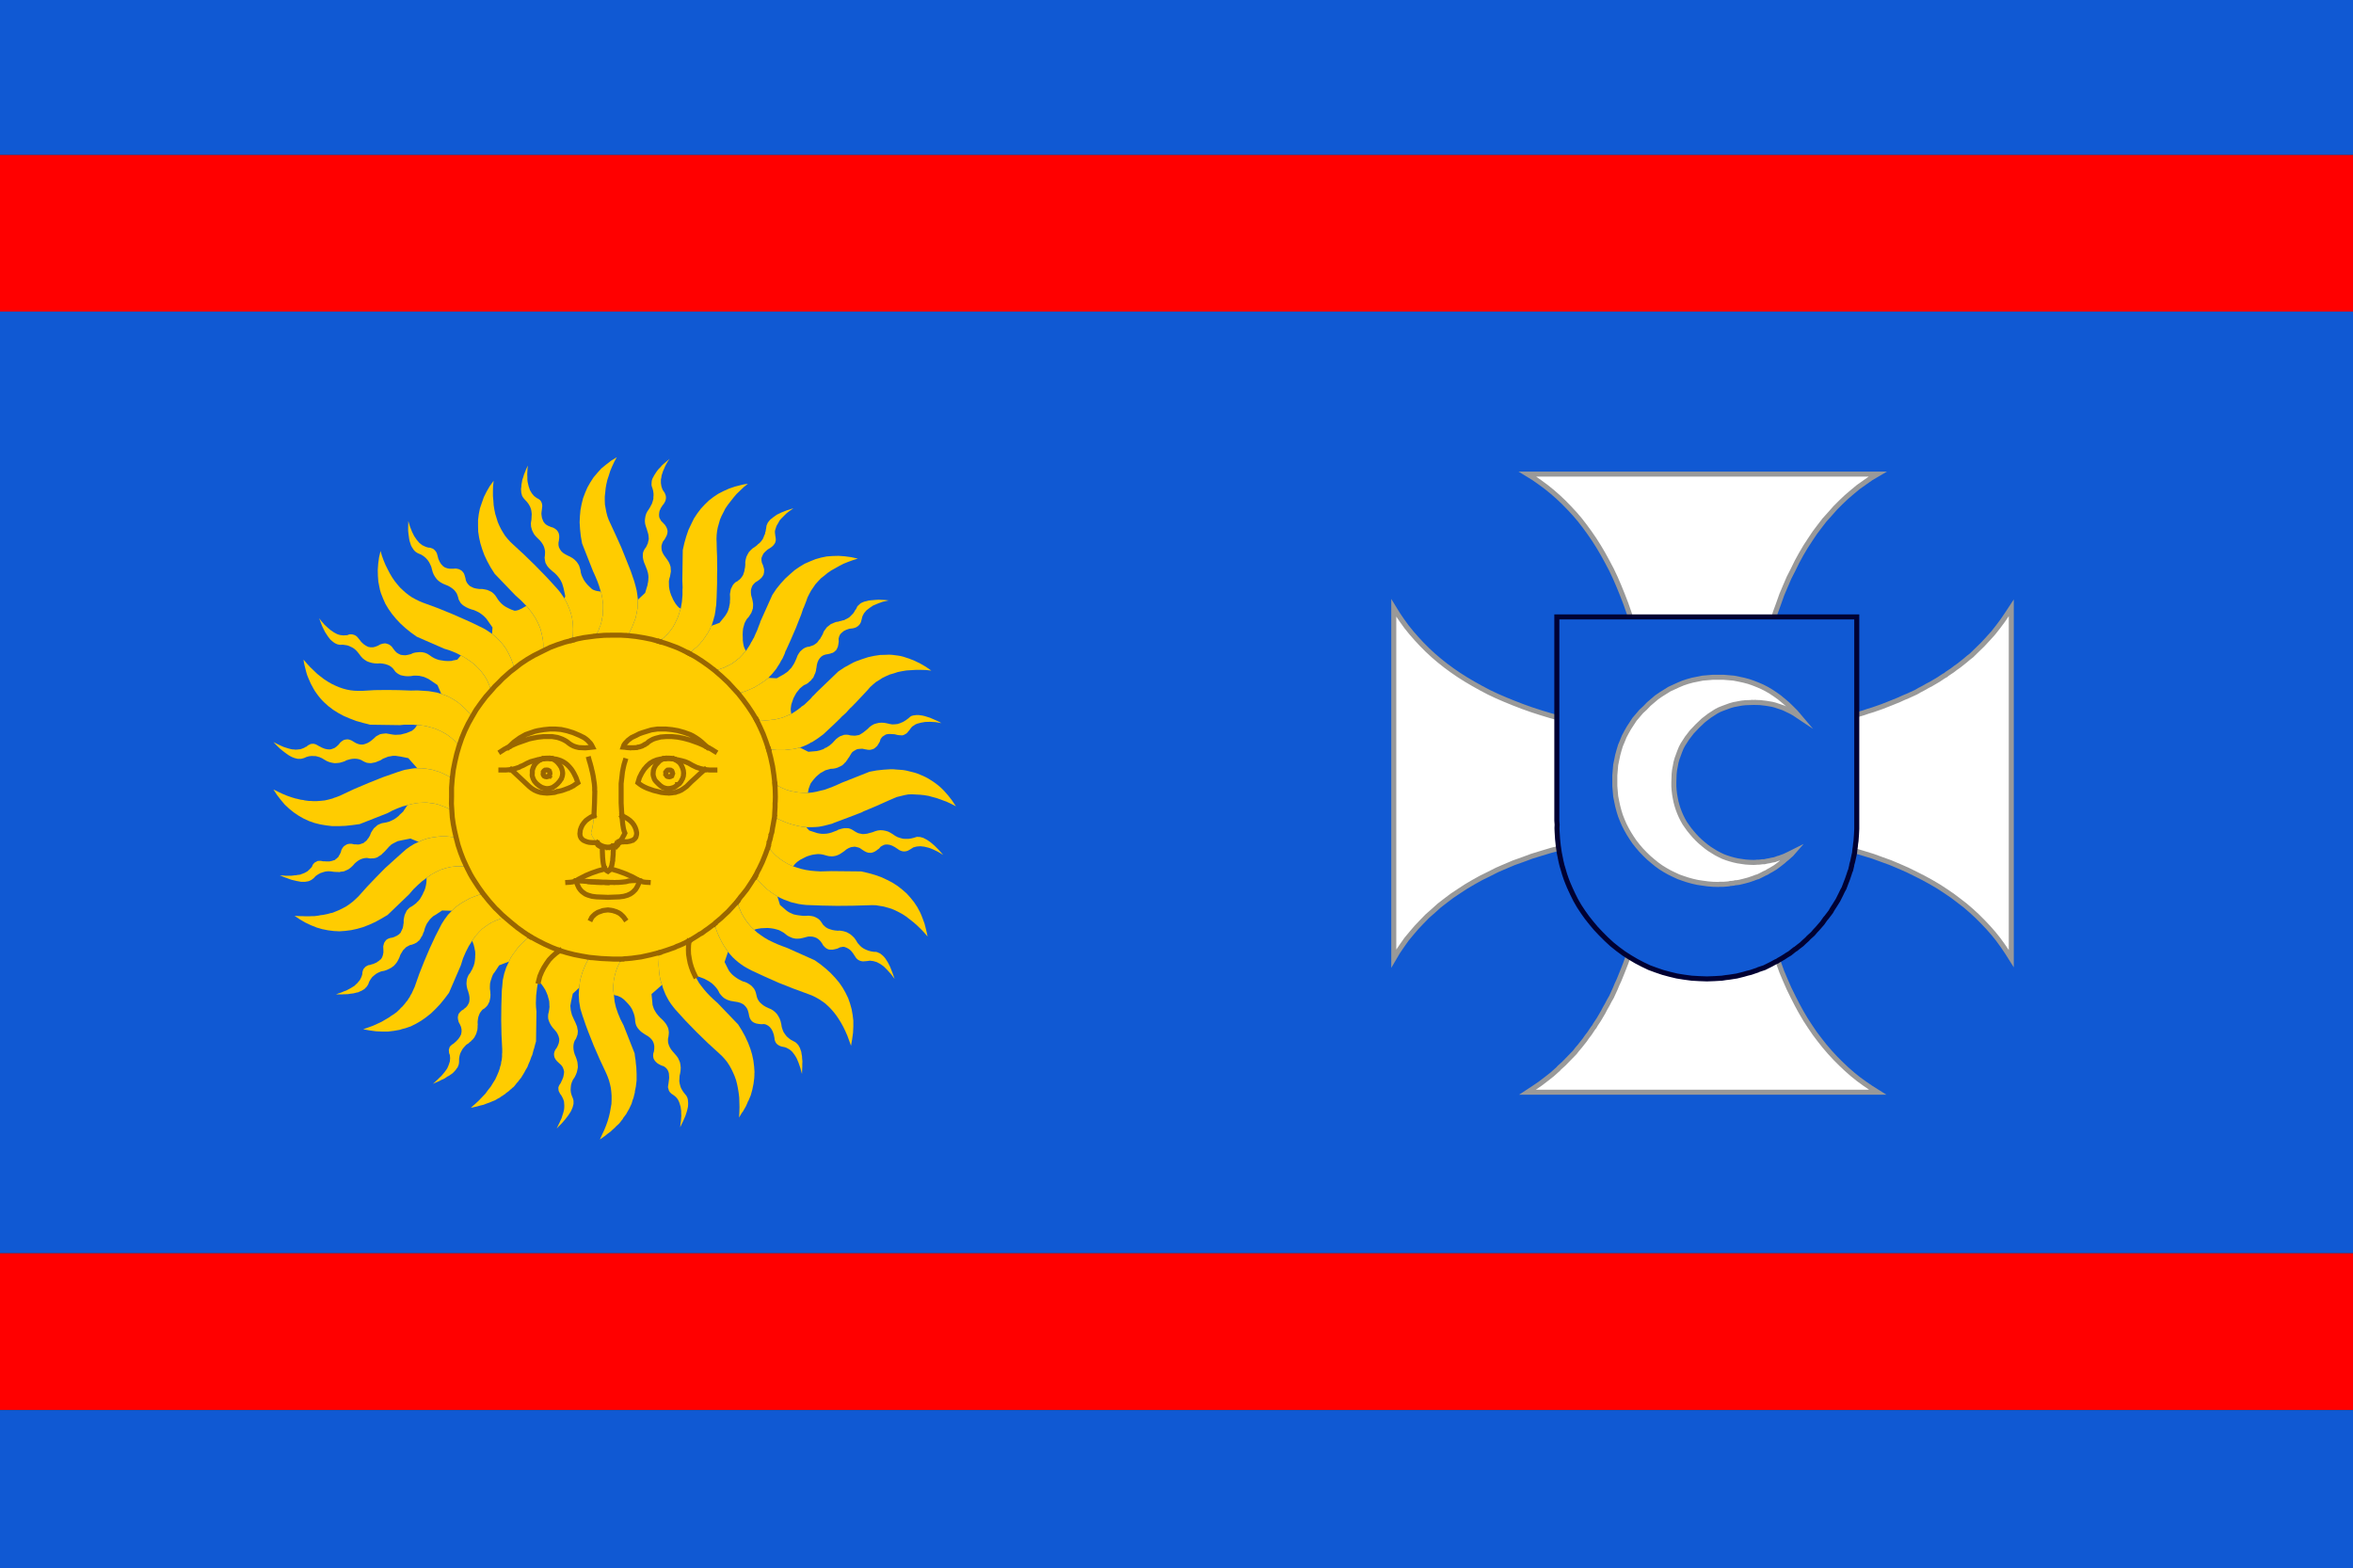 <?xml version="1.0" encoding="UTF-8"?>
<svg width="468.16" height="312.05" overflow="visible" i:pageBounds="0 792 612 0" i:rulerOrigin="0 0" i:viewOrigin="67.4165 632.041" xml:space="preserve" xmlns="http://www.w3.org/2000/svg" xmlns:i="&amp;ns_ai;"><rect width="100%" height="100%" fill="#333333" stroke="none"/><switch><g i:extraneous="self"><g i:dimmedPercent="50" i:layer="yes" i:rgbTrio="#4F008000FFFF"><path d="M468.162 62.007V30.802H0v31.206h468.162z" clip-rule="evenodd" fill="red" fill-rule="evenodd" i:knockout="Off"/><path d="M468.162 30.802V0H0v30.802h468.162z" clip-rule="evenodd" fill="#1059D3" fill-rule="evenodd" i:knockout="Off"/><path d="M468.162 280.557v-31.232H0v31.232h468.162z" clip-rule="evenodd" fill="red" fill-rule="evenodd" i:knockout="Off"/><path d="M468.162 312.051v-31.494H0v31.494h468.162zM468.162 249.324V62.007H0v187.317h468.162z" clip-rule="evenodd" fill="#1059D3" fill-rule="evenodd" i:knockout="Off"/><path d="m160.401 119.638.259-.748.345-.691.375-.69.432-.634.432-.633.547-.604.547-.576.662-.518.662-.547.72-.49 1.583-.892.835-.432.921-.375.95-.345 1.007-.317-1.324-.288-1.267-.172-1.238-.087-1.18.029-1.18.086-1.123.23-1.123.316-1.065.432-1.065.461-1.007.604-1.008.69-.921.807-.95.863-.892.979-.864 1.065-.806 1.209-2.418 5.384v.086l-.316.806-.288.777-.345.749-.317.748-.115.145-.086.172-.173.346-.115.145-.086.172-.173.346-.403.634-.202.287-.173.317-.345.345-.173.173-.058.029-.028.058-.058.115-.345.345-.316.346-.375.288-.345.288-.749.547-.806.432-.23.086-.201.115-.403.202-.461.144-.432.173-.461.115-.23.058-.115.028-.086.058 1.295 1.123 1.324 1.237 1.007 1.094 1.008 1.095.863-.26.835-.287.806-.346.777-.346.346-.23.172-.115.086-.058.115-.028.345-.23.173-.115.086-.058.115-.028.058-.087.086-.058.172-.115.346-.229.662-.519.173-.23.086-.115.115-.086.403-.432.375-.461.374-.461.317-.518.345-.519.288-.547.316-.519.403-.892.115-.346.058-.173.029-.086.058-.058.288-.634.576-1.267 1.123-2.591.518-1.324.518-1.295.23-.691.115-.346.058-.172.029-.087.058-.058.518-1.323zM129.109 101.301l-.316.461-.23.46-.144.489-.086.519-.029.489.058.519.144.518.202.576.058.23.029.114.058.145.144.519.058.46.028.461-.086.402-.058.202-.029.23-.087.172-.057.087-.029.115-.202.403-.259.345-.202.375-.144.402-.029.432v.432l.086.49.144.518.23.547.202.519.202.518.057.23.029.115.058.145.086.518.028.461-.028.23v.259l-.058.461-.058.229-.029.115v.145l-.49 1.611-1.439 1.354-.029.028V120.215l-.058.921-.058.201-.029.23-.086.461-.201.921-.317.863-.173.433-.173.46-.432.864-.23.432-.23.46 1.612.173 1.583.26 1.554.316 1.555.432.375-.346.172-.173.029-.057.058-.029.115-.058.345-.346.173-.173.029-.058.058-.028.115-.058.633-.748.288-.403.288-.374.46-.864.202-.46.23-.432.173-.489.173-.461.144-.519.172-.489-.115-.058-.058-.028h-.029l-.173-.115-.115-.115-.058-.058-.029-.028-.172-.202-.23-.288-.115-.172-.058-.087-.029-.058-.23-.374-.115-.23-.058-.115-.029-.058v-.028l-.288-.634-.201-.575-.144-.576-.086-.547-.029-1.065.086-.518.144-.461.086-.519.086-.46-.028-.461-.029-.461-.144-.46-.202-.461-.288-.46-.317-.433-.374-.518-.259-.461-.173-.46-.058-.461v-.461l.115-.432.173-.432.317-.403.259-.46.202-.403.115-.432.029-.403-.086-.403-.173-.402-.259-.403-.345-.374-.403-.403-.23-.403-.115-.229-.058-.202-.029-.432.058-.518.058-.26.115-.23.115-.287.173-.26.172-.288.23-.259.201-.346.144-.287.086-.346.029-.288-.029-.346-.086-.287-.144-.346-.201-.288-.202-.316-.115-.288-.115-.346-.058-.316-.057-.374V95.4l.086-.374.058-.433.144-.432.144-.46.201-.432.202-.49.259-.489.288-.518.345-.49-1.007.864-.461.403-.374.432-.375.374-.316.403-.489.748-.375.691-.115.316-.058.346-.028.633.057.288.115.316.144.519.086.575v.519l-.029.115V99.256l-.144.518-.173.519-.144.23-.115.259-.313.519zM112.96 110.542l-.547-.288-.432-.287-.345-.346-.23-.346-.201-.402-.086-.433v-.46l.086-.461.058-.518v-.433l-.086-.432-.144-.316-.259-.346-.317-.259-.403-.23-.461-.144-.547-.23-.432-.259-.202-.202-.144-.173-.144-.201-.086-.201-.202-.519-.086-.547-.029-.316.029-.316.086-.663.058-.547-.029-.259-.029-.201-.144-.375-.201-.287-.317-.259-.345-.174-.317-.229-.259-.202-.432-.518-.374-.634-.259-.748-.202-.863-.058-.49v-.489l-.028-.547.028-.547.029-.604.086-.604-.316.604-.23.604-.23.547-.172.576-.173.489-.086.519-.086.46-.028.461-.058.402.028.403.029.346.086.346.086.287.173.288.173.23.23.259.375.403.345.461.259.46.201.519.087.461.057.518-.029.547-.028.576-.087.518-.029.26.029.288v.229l.058.259.144.519.202.432.259.461.345.403.432.432.375.374.316.403.259.402.201.433.115.402.086.433v.432l-.029.46-.058.403.058.461.115.575.317.576.201.259.259.288.633.575.432.346.374.374.346.403.316.432.23.403.202.432.144.461.144.489.346 1.611-.173.433.49.921.432.979.345.979.259 1.037.144 1.036.058 1.094-.029 1.123-.115 1.151 1.094-.288 1.151-.23 2.389-.316.259-.519.115-.259.144-.23.201-.518v-.087l.029-.058.057-.115.115-.23.288-1.036.028-.287.058-.26.116-.518.028-.576V121.425l.029-.115v-1.123l-.144-1.151-.23-1.151-.058-.115-.029-.058-.316-.058-.259-.028-.49-.115-.23-.086-.173-.058-.288-.173-.489-.461-.432-.432-.374-.461-.317-.461-.259-.518-.202-.461-.144-.518-.058-.461-.144-.489-.144-.432-.259-.432-.259-.346-.375-.374-.374-.288-.489-.288-.487-.23z" clip-rule="evenodd" fill="#FC0" fill-rule="evenodd" i:knockout="Off"/><path d="m112.298 119.063-.691-1.008-.374-.489-.374-.432-1.094-1.209-1.065-1.151-2.217-2.274-2.159-2.102-2.216-2.044-.604-.575-.518-.576-.49-.604-.403-.634-.403-.69-.346-.691-.317-.748-.23-.749-.259-.834-.173-.835-.144-.893-.058-.893-.086-.95v-.979l.029-1.007.115-1.037-.777 1.065-.633 1.094-.547 1.094-.403 1.151-.374 1.095-.23 1.151-.144 1.151v1.151l.028 1.151.173 1.151.259 1.181.375 1.209.432 1.18.576 1.209.662 1.209.806 1.267 4.116 4.29 1.151 1.036 1.037 1.064.23.26.806 1.008.691 1.036.576 1.064.46 1.095.288 1.064.23 1.123.058.547.028.575v1.152l1.353-.662 1.439-.548 1.468-.488 1.526-.403.115-1.151.029-1.123-.058-1.094-.144-1.036-.259-1.037-.345-.979-.432-.979-.489-.919zM119.523 117.709l.029.058.058.115.23 1.151.144 1.151v1.123l-.029.115V121.854l-.028.576-.116.518-.058.26-.028.287-.288 1.036-.115.23-.057.115-.029.058v.087l-.201.518-.144.23-.115.259-.259.519 1.728-.145 1.813-.028h1.411l1.439.086.23-.46.23-.432.432-.864.173-.46.173-.433.317-.863.201-.921.086-.461.029-.23.058-.201.058-.921V119.35l.029-.028-.058-.489-.058-.461-.144-.921-.23-.921-.259-.922-.691-2.015-.95-2.39-.95-2.36-1.065-2.36-1.065-2.303-.346-.749-.259-.72-.202-.777-.144-.748-.144-.806-.029-.777v-.807l.086-.777.086-.863.144-.835.202-.863.288-.864.288-.921.375-.893.432-.921.489-.893-1.123.691-1.008.777-.95.777-.806.893-.749.892-.633.979-.576 1.007-.46 1.065-.403 1.064-.288 1.152-.23 1.18-.115 1.238-.058 1.267.086 1.353.144 1.354.259 1.468 2.188 5.556.23.489.23.519.432 1.036.345.979.058.229.029.115.058.145.143.518zM135.846 109.448l-.086 5.987.029.749.029.748-.029.346v1.123l-.058.662-.058.69-.115.662-.115.662-.172.489-.144.519-.173.461-.173.489-.23.432-.202.46-.46.864-.288.374-.288.403-.633.748-.115.058-.058.028-.029.058-.173.173-.345.346-.115.058-.058.029-.029.057-.172.173-.375.346 1.497.461 1.497.547.72.288.749.345 1.439.72.345-.316.375-.288.345-.316.375-.288.633-.633.288-.346.144-.173.173-.144.23-.375.259-.345.23-.375.259-.345.202-.403.23-.374.173-.403.029-.115.058-.086.115-.173.317-.979.144-.519.058-.259.086-.23.173-1.036.058-.547.086-.519.087-1.612.086-2.706v-1.353l.029-1.324-.029-2.706-.058-1.353-.028-1.324-.029-.807.029-.777.086-.777.144-.748.432-1.525.316-.749.374-.72.375-.748.489-.72 1.123-1.439.604-.72.72-.69.72-.691.835-.662-.691.087-.633.144-1.238.316-1.18.403-1.094.489-1.065.547-.95.634-.893.69-.835.807-.777.834-.72.95-.662 1.008-.547 1.122-.547 1.152-.432 1.267-.375 1.324-.318 1.409z" clip-rule="evenodd" fill="#FC0" fill-rule="evenodd" i:knockout="Off"/><path d="m153.348 108.958.288-.23.259-.23V108.412h.029l.058-.058.115-.115.057-.144.087-.115.029-.173.058-.145.028-.287-.028-.346-.058-.346-.086-.69v-.346l.086-.316.23-.691.403-.69.201-.374.288-.346.691-.691.374-.374.432-.345.979-.691-1.295.403-1.094.432-.95.46-.72.519-.604.489-.432.547-.259.576-.086.604-.057.259-.029.288-.058.115-.028.058v.086l-.058.288-.115.23-.058.115-.029.058v.086l-.115.23-.058.115-.028.058v.086l-.173.202-.144.229-.375.403-.23.173-.115.086-.086.115-.432.346-.49.316-.403.375-.345.374-.259.461-.23.46-.144.519-.086.518v.604l-.058.548-.058.229-.029.115v.144l-.115.461-.058.087-.029.115-.058.229-.23.375-.259.345-.288.288-.172.115-.086.058-.058.086-.403.202-.316.287-.259.317-.201.402-.202.403-.086.489-.087.489.029.604v.547l-.029.115V119.895l-.086.518-.058.23-.028.115v.144l-.059.09-.029.115-.058.229-.173.433-.23.402-.259.403-1.094 1.353-1.583.576-.115.173-.058.086-.029.115-.173.403-.23.374-.202.403-.259.345-.23.375-.259.345-.23.375-.173.144-.144.173-.288.346-.633.633-.375.288-.345.316-.375.288-.345.316 1.295.72 1.295.835 1.267.893 1.267.979.086-.058.115-.028.23-.058.461-.115.432-.173.461-.144.403-.202.201-.115.23-.086.806-.432.749-.547.345-.288.375-.288.316-.346.345-.345.058-.115.028-.058.058-.029.173-.173.345-.345-.144-.173-.115-.202-.115-.259-.086-.259-.086-.374-.058-.375-.058-.432v-.46l-.028-.691.028-.604.058-.604.144-.519.144-.518.23-.461.259-.432.345-.374.259-.403.259-.403.086-.229.029-.115.058-.087.058-.23.028-.114.058-.087v-.259l.029-.23v-.489l-.086-.519-.115-.518-.173-.604-.058-.519v-.518l.115-.433.172-.432.259-.346.346-.345.432-.26.403-.288.173-.172.173-.145.259-.345.201-.346.029-.23.058-.201V113.447h.029l-.086-.46-.058-.145-.029-.115-.058-.229-.23-.519-.086-.489v-.461l.173-.432.23-.461.374-.402.461-.403.606-.373z" clip-rule="evenodd" fill="#FC0" fill-rule="evenodd" i:knockout="Off"/><path d="m142.236 133.427-1.267-.979-1.267-.893-1.295-.835-1.295-.72-1.439-.72-.749-.345-.72-.288-1.497-.547-1.497-.461-1.555-.432-1.554-.316-1.583-.26-1.612-.173-1.439-.086h-1.411l-1.813.028-1.728.145-2.389.316-1.151.23-1.094.288-1.526.403-1.468.488-1.439.548-1.353.662-.518.259-1.381.69-1.324.777-1.295.864-1.209.949-.835.634-.777.69-.777.691-.719.748-.807.777-.72.835-1.094 1.238-.979 1.295-.921 1.295-.806 1.383-.777 1.382-.691 1.438-.604 1.469-.518 1.525-.461 1.555-.374 1.611-.317 1.612-.201 1.698-.144 1.814v1.871l-.029 1.324.086 1.382.086 1.324.201 1.381.259 1.325.317 1.353.374 1.468.489 1.469.547 1.41.662 1.439.691 1.382.374.662.432.69.863 1.324.95 1.325 1.151 1.439 1.267 1.438.346.317.346.345.604.604.662.576 1.181 1.007 1.238 1.008 1.238.893 1.295.864 1.411.776 1.468.749 1.468.662 1.555.604 1.411.432 1.468.374 1.468.288 1.526.259 1.151.115 1.209.115 2.447.115h1.67l.46-.058.23-.029h.259l.979-.086 1.9-.259 1.842-.403.893-.23.921-.229 1.497-.49 1.497-.518.346-.173.172-.087.202-.057.749-.317 1.439-.69 1.267-.777.633-.403.144-.115.172-.086.346-.173.604-.461.633-.432.604-.461.633-.46.144-.173.173-.144.345-.288.691-.576.662-.633.691-.634.95-1.036.893-.979.46-.634.23-.316.259-.288.95-1.209.835-1.267.403-.633.403-.604.374-.749.173-.374.201-.346.691-1.438.604-1.498.547-1.496.172-.749V167.587l.029-.028.058-.173.115-.346.173-.748V166.119l.029-.029.058-.172.115-.346.115-.777.144-.748.259-1.498.057-1.007.058-.979v-.778l.029-.23.029-.979-.029-1.267-.058-1.267-.202-1.813-.259-1.757-.374-1.727-.432-1.67-.518-1.555-.547-1.468-.662-1.469-.69-1.41-.835-1.382-.864-1.295-.95-1.296-.979-1.237-1.008-1.095-1.007-1.094-1.324-1.237-1.295-1.11zm-6.131 12.292 1.208.432.576.288.604.374.547.374.576.461 1.094 1.008.748.374.777.489-.777-.489-.748-.374-.864-.432-.864-.375-1.698-.604-1.267-.345-1.18-.23-1.18-.115h-1.094l-1.123.087-1.008.259-.489.173-.432.229-.432.26-.374.345-.23.115-.115.058-.058.029-.028.058-.259.115-.23.144-.518.173-.288.058h-.086l-.058.028-.115.058-.633.029h-.604l-.058.028-.115-.028h-.258l-.346-.029-.374-.058-.346-.028.144-.403.23-.346.576-.604.72-.547.921-.432.604-.316.633-.23 1.209-.374.576-.173.605-.086.576-.087H132.507l1.18.115 1.18.201 1.238.343zm-20.784.605.863.432.375.26.345.287.576.604.23.346.202.403-.777.086-.691.058-.662-.028-.604-.029-.605-.144-.489-.173-.49-.259-.374-.26-.432-.345-.432-.26-.46-.229-.46-.173-.518-.173-.519-.086-.547-.087h-1.669l-1.151.115-1.209.23-.604.144-.576.201-1.728.604-.863.375-.864.432-.777.374-.749.489.749-.489.777-.374 1.065-1.008 1.151-.835 1.18-.662 1.238-.432.576-.201.604-.145 1.209-.201 1.152-.115h1.151l1.123.087 1.18.259 1.209.374 1.295.548zm11.601 9.413.316-1.036.432-.863.49-.777.547-.633.604-.548.662-.402.72-.288.777-.173.749-.086.345-.087h.432l.519.029.576.144 1.439.316.748.202.749.316.749.432.777.374.806.26.863.201.979.086h1.037-1.038l-.979-.086-.893.777-.892.835-.921.835-.921.921-.519.374-.518.346-.576.259-.172.028-.144.059-.288.114-.345.029-.317.058-.691.058-.115-.029h-.259l-.346-.028-.749-.087-.777-.201-.72-.173-.662-.23-.576-.201-.576-.259-.489-.26-.461-.316-.372-.29zm-3.195 6.564-.144-2.505V155.909l.173-1.496.086-.777.144-.749.173-.777.23-.748-.23.748-.173.777-.144.749-.086.777-.173 1.496V159.796l.144 2.505.604.287.576.346.46.345.432.433.317.432.259.489.173.489.115.547v.23l-.029.23-.058.202-.058.229-.115.173-.144.173-.173.144-.173.145h-.086l-.058.028-.115.058h-.086l-.058.028-.115.059-.288.057-.317.059H124.214l-.173.028h-.806l-.086.086-.058.115-.029.058v.086l-.086.116-.058.144-.202.173-.144.058-.115.086-.23.087h-.173l-.029.172V169.269l-.029.346v.374l-.058.633-.029.288v.317l-.057.229-.029.115v.145l-.058.201-.028.23-.115.345-.058.145-.029.173v.086l1.382.403 1.439.519 1.439.633 1.468.807.317.114.432.115.432.058.518.029-.518-.029-.432-.058-.432-.115-.317-.114-.173.489-.201.46-.23.432-.259.403-.173.144-.144.173-.345.288-.403.259-.23.087-.202.114-.403.116-.403.115-.432.057-.432.059-2.274.086-2.274-.086-.49-.059-.432-.057-.777-.231-.489-.201-.375-.259-.374-.288-.288-.316-.288-.403-.202-.432-.202-.46-.115-.489-.375.114-.403.115-.461.058-.46.029.46-.029.461-.058.403-.115.375-.114.374-.288.46-.23 1.065-.547 1.18-.489 1.238-.432 1.382-.375v-.086l-.144-.317-.115-.345-.086-.432-.058-.489-.058-.605-.028-.633-.029-.72.029-.748h-.173l-.259-.087-.259-.144-.201-.145-.144-.201-.058-.144v-.115l-.46-.029h-.403l-.403-.028-.316-.029-.346-.086-.259-.087-.259-.115-.202-.086-.23-.173-.144-.144-.144-.173-.086-.173-.086-.229-.029-.202-.028-.23.028-.23.058-.547.173-.489.23-.489.317-.432.375-.433.46-.345.518-.346.633-.287.115-2.505.058-2.39-.029-.115v-.605l-.058-.72-.115-.748-.115-.777-.172-.835-.115-.432-.086-.403-.23-.863-.144-.461-.116-.432.116.432.144.461.23.863.086.403.115.432.172.835.115.777.115.748.058.72V157.295l.029.115-.058 2.39-.115 2.505-.173 1.669-.058.202-.028.229-.086.461-.115.432-.115.461.202.547.288.489.317.432.374.374.086.087.432.374.259.145.317.144.489.144.604.115.547-.115.115-.058.058-.028h.086l.288-.058.288-.173.288-.173.115-.115.058-.058v-.028H122.889l.115-.115.057-.058v-.029H123.148l.086-.086.058-.115.029-.058.058-.029.173-.172.288-.403.115-.259.144-.23.23-.489-.173-.461-.115-.432-.144-.893-.17-1.674zm-14.049-11.371.749.086.346.058.374.115.346.115.374.173.316.173.346.229.288.23.317.317.259.287.288.346.23.346.259.432.202.403.23.46.172.489.202.547-.432.288-.23.145-.202.172-.259.115-.23.145-.288.115-.144.058-.115.086-.173.029-.144.057-.288.115-.662.23-.72.173H110.917l-.029.028-.172.059-.346.114-.806.087-.72.058-.691-.058-.633-.087-.633-.201-.576-.259-.547-.346-.46-.374-1.871-1.756-.893-.835-.834-.777-1.037.086H99.662 100.669l1.037-.086.806-.201.806-.26.173-.114.086-.059.115-.028.403-.173.806-.432.719-.316.749-.202.72-.201.749-.115.518-.144.576-.029h.375l.371.087zm14.653 31.896-.202-.288-.202-.229-.46-.432-.288-.202-.288-.145-.316-.144-.288-.086-.346-.115-.316-.058-.662-.086-.72.086-.346.058-.288.115-.662.229-.547.347-.461.432-.201.229-.144.288.144-.288.201-.229.461-.432.547-.347.662-.229.288-.115.346-.058.72-.086.662.086.316.058.346.115.288.086.316.144.288.145.288.202.46.432.202.229.202.288z" clip-rule="evenodd" fill="#FC0" fill-rule="evenodd" i:knockout="Off"/><path d="m140.711 148.656-1.094-1.008-.576-.461-.547-.374-.604-.374-.576-.288-1.208-.432-1.238-.346-1.18-.201-1.18-.115H130.781l-.576.087-.605.086-.576.173-1.209.374-.633.23-.604.316-.921.432-.72.547-.576.604-.23.346-.144.403.346.028.374.058.346.029h.258l.115.028.058-.028h.604l.633-.029.115-.058.058-.028h.086l.288-.058.518-.173.23-.144.259-.115.028-.058.058-.029.115-.058.23-.115.374-.345.432-.26.432-.229.489-.173 1.008-.259 1.123-.087h1.094l1.18.115 1.18.23 1.267.345 1.698.604.864.375.864.435zM117.912 148.656l-.202-.403-.23-.346-.576-.604-.345-.287-.375-.26-.863-.432-1.295-.547-1.209-.374-1.18-.259-1.123-.087h-1.151l-1.152.115-1.209.201-.604.145-.576.201-1.238.432-1.18.662-1.151.835-1.065 1.008.864-.432.863-.375 1.728-.604.576-.201.604-.144 1.209-.23 1.151-.115h1.669l.547.087.519.086.518.173.46.173.46.229.432.26.432.345.374.26.49.259.489.173.605.144.604.029.662.028.691-.058.777-.087zM130.952 151.708l.259-.288.317-.202.316-.201.375-.086-.749.086-.777.173-.72.288-.662.402-.604.548-.547.633-.49.777-.432.863-.316 1.036.374.288.461.316.489.26.576.259.576.201.662.23.72.173.777.201.749.087.346.028h.259l.115.029.691-.058.317-.058.345-.029.288-.114.144-.059.172-.028.576-.259.518-.346.519-.374.921-.921.921-.835.892-.835.893-.777-.863-.201-.806-.26-.777-.374-.749-.432-.749-.316-.748-.202-1.439-.316.518.288.576.403.346.489.259.547.173.547.057.604-.028.115v.144l-.029.288-.173.518-.144.23-.115.26-.346.46-.288.202H134.812v.028l-.058.058-.115.115-.518.345-.576.174-.288.058h-.144l-.115.028-.316-.028-.288-.058-.518-.174-.489-.345-.432-.403-.46-.46-.201-.26-.115-.23-.173-.518-.058-.288v-.259l.058-.604.173-.547.316-.547.457-.487z" clip-rule="evenodd" fill="#FC0" fill-rule="evenodd" i:knockout="Off"/><path d="m132.219 150.93-.375.086-.316.201-.317.202-.259.288-.46.489-.316.547-.173.547-.058.604v.259l.058.288.173.518.115.23.201.26.46.46.432.403.489.345.518.174.288.058.316.028.115-.028h.144l.288-.058.576-.174.518-.345.115-.115.058-.058v-.028H134.895l.288-.202.346-.46.115-.26.144-.23.173-.518.029-.288v-.144l.028-.115-.057-.604-.173-.547-.259-.547-.346-.489-.576-.403-.518-.288-.979-.086h-.891zm.431 3.454-.144-.23-.029-.259.029-.316.144-.202.173-.144.316-.029.288.029.23.144.086.202.086.316-.058.115-.029.058v.086l-.058.115-.029.115-.115.058-.115.058h-.086l-.058.028h-.086l-.058.029-.316-.058-.115-.058-.056-.057z" clip-rule="evenodd" fill="#FC0" fill-rule="evenodd" i:knockout="Off"/><path d="m132.478 153.895.029.259.144.23.058.058.115.058.316.058.058-.029h.086l.058-.028h.086l.115-.058.115-.058.029-.115.058-.115v-.086l.029-.058.058-.115-.086-.316-.086-.202-.23-.144-.288-.029-.316.029-.173.144-.144.202-.031.315zM134.09 151.016l-.576-.144-.519-.029h-.432l-.345.087h.892l.98.086zM117.595 165.755l.115-.461.115-.432.086-.461.028-.229.058-.202.173-1.669-.633.287-.518.346-.46.345-.375.433-.317.432-.23.489-.173.489-.058.547-.028.23.028.23.029.202.086.229.086.173.144.173.144.144.23.173.202.086.259.115.259.087.346.086.316.029.403.028h.403l.46.029v-.087l-.374-.374-.317-.432-.288-.489-.199-.546zM118.861 167.684l-.086-.087v.087h.086zM118.861 167.684h-.086v.115l.058.144.144.201.201.145.259.144.432-.086-.317-.144-.259-.145-.432-.374z" clip-rule="evenodd" fill="#FC0" fill-rule="evenodd" i:knockout="Off"/><path d="M119.696 168.519h.173v-.173l-.432.086.259.087zM119.869 168.519l.547.057h.259l.288.029-.604-.115-.489-.144v.173z" clip-rule="evenodd" fill="#FC0" fill-rule="evenodd" i:knockout="Off"/><path d="m120.963 168.605-.288-.029h-.259l-.547-.057-.029.748.029.72.028.633.058.605.058.489.086.432.115.345.144.317v.086l.259.26.144.115.202.115.144-.115.173-.115.115-.145.144-.115v-.086l.029-.173.058-.145.115-.345.028-.23.058-.201v-.145l.029-.115.057-.229v-.317l.029-.288.058-.633v-.374l.029-.346V168.691l.029-.172-.604.057-.491.029z" clip-rule="evenodd" fill="#FC0" fill-rule="evenodd" i:knockout="Off"/><path d="m120.963 173.384-.202-.115-.144-.115-.259-.26-1.382.375-1.238.432-1.18.489-1.065.547-.46.23-.374.288 1.324.057 1.353.115 1.698.029 1.756.115h1.181l.23.028.403-.028h.432l.777-.059.748-.086.518-.144.633-.058.72-.029.835.059-1.468-.807-1.439-.633-1.439-.519-1.382-.403-.144.115-.115.145-.173.115-.144.117z" clip-rule="evenodd" fill="#FC0" fill-rule="evenodd" i:knockout="Off"/><path d="M120.79 175.572h-.259l-.892.028-.806-.028-.777-.059-.719-.086-1.353-.115-1.324-.057.115.489.202.46.202.432.288.403.288.316.374.288.375.259.489.201.777.231.432.057.49.059 2.274.086 2.274-.086.432-.059.432-.057.403-.115.403-.116.202-.114.23-.087.403-.259.345-.288.144-.173.173-.144.259-.403.23-.432.201-.46.173-.489-.835-.059-.72.029-.633.058-.518.144-.748.086-.777.059h-.432l-.403.028-.23-.028h-1.184z" clip-rule="evenodd" fill="#FC0" fill-rule="evenodd" i:knockout="Off"/><path d="M120.531 175.572h.259l-1.756-.115-1.698-.029.719.086.777.059.806.028.893-.029zM123.151 167.597H123.064v.029l-.057.058-.115.115H122.805v.028l-.058.058-.115.115-.288.173-.288.173.403.086.115-.086.144-.058.202-.173.058-.144.086-.116v-.086l.029-.058.058-.114z" clip-rule="evenodd" fill="#FC0" fill-rule="evenodd" i:knockout="Off"/><path d="M122.057 168.519v-.173l-.288.058h-.086l-.058.028-.115.058-.547.115.489-.029.605-.057zM124.331 165.755l-.23.489-.144.23-.115.259-.288.403-.173.172-.058.029-.029.058-.058.115h.806l.173-.028H124.791l.317-.059.288-.057.115-.059.058-.028h.086l.115-.058.058-.028h.086l.173-.145.173-.144.144-.173.115-.173.058-.229.058-.202.029-.23v-.23l-.115-.547-.173-.489-.259-.489-.317-.432-.432-.433-.46-.345-.576-.346-.604-.287.172 1.669.144.893.115.432.172.462zM110.945 151.708l-.316-.288-.288-.202-.345-.201-.317-.086h-.921l-.921.086-.576.288-.518.403-.403.489-.259.547-.173.547v.604l-.029.259.029.288.173.518.259.49.403.46.489.403.547.345.547.174.288.058.316.028.115-.028h.144l.288-.058.518-.174.23-.172.259-.173.46-.403.403-.46.172-.26.173-.23.173-.518.058-.288v-.144l.029-.115-.029-.316-.058-.288-.173-.547-.345-.547-.402-.489zm-1.67 2.676-.144.058-.115.058h-.086l-.058.028-.115.029-.317-.058-.202-.115-.144-.23-.028-.144.028-.115v-.316l.144-.202.202-.144.317-.029.259.029.259.144.086.202.058.316-.029.115-.028.058v.086l-.058.115-.029.115z" clip-rule="evenodd" fill="#FC0" fill-rule="evenodd" i:knockout="Off"/><path d="m108.757 154.557.115-.029.058-.028h.086l.115-.058.144-.058.029-.115.058-.115v-.086l.028-.058.029-.115-.058-.316-.086-.202-.259-.144-.259-.029-.317.029-.202.144-.144.202v.316l-.028.115.028.144.144.23.202.115.317.058z" clip-rule="evenodd" fill="#FC0" fill-rule="evenodd" i:knockout="Off"/><path d="m109.678 150.93.317.086.345.201.288.202.316.288.403.489.345.547.173.547.058.288.029.316-.029.115v.144l-.058.288-.173.518-.173.23-.172.26-.403.46-.46.403-.259.173-.23.172-.518.174-.288.058h-.144l-.115.028-.316-.028-.288-.058-.547-.174-.547-.345-.489-.403-.403-.46-.259-.49-.173-.518-.029-.288.029-.259v-.604l.173-.547.259-.547.403-.489.518-.403.576-.288-.749.115-.72.201-.749.202-.719.316-.806.432-.403.173-.115.028-.086.059-.173.114-.806.26-.806.201.834.777.893.835 1.871 1.756.46.374.547.346.576.259.633.201.633.087.691.058.72-.058.806-.087.346-.114.172-.059.029-.028H111.088l.72-.173.662-.23.288-.115.144-.057.173-.029.115-.086.144-.058.288-.115.23-.145.259-.115.202-.172.23-.145.432-.288-.202-.547-.172-.489-.23-.46-.202-.403-.259-.432-.23-.346-.288-.346-.259-.287-.317-.317-.288-.23-.346-.229-.316-.173-.374-.173-.346-.115-.374-.115-.346-.058-.748-.086z" clip-rule="evenodd" fill="#FC0" fill-rule="evenodd" i:knockout="Off"/><path d="m108.93 150.843-.576.029-.518.144.921-.086h.921l-.374-.087h-.374zM146.871 137.976l.979 1.237.95 1.296.864 1.295.835 1.382.863.087.921.058.864-.058.432-.058.461-.029.864-.201.863-.23.403-.173.432-.173.863-.374-.086-.316-.029-.288-.029-.316.029-.288.086-.634.201-.604.23-.662.288-.547.288-.518.346-.432.345-.432.403-.346.403-.317.46-.201.403-.259.172-.173.029-.058.058-.029.115-.057.316-.346.058-.115.029-.058.058-.029.173-.172.086-.23.115-.202v-.086l.029-.058.058-.115.115-.23.144-.518.029-.288.058-.259.086-.604.144-.519.201-.432.259-.374.317-.317.374-.229.432-.145.518-.086.23-.058.259-.058.086-.058.115-.029.23-.058.173-.115.173-.114.057-.087.086-.058.173-.115.029-.115.058-.086.115-.173.028-.115.058-.086.029-.115.058-.087v-.144l.029-.115.058-.23v-.144l.029-.115.029-.23-.029-.547.115-.461.202-.432.316-.316.375-.316.518-.26.576-.201.72-.086.345-.087.317-.115.259-.173.259-.172V124.388h.029l.058-.058.115-.115.173-.288.115-.316.086-.346.173-.661.316-.605.461-.547.633-.489.72-.489.893-.374 1.008-.374 1.18-.26-.72-.086-.633-.029-.633-.028-.547.028-1.036.087-.461.058-.403.115-.403.086-.345.145-.317.144-.259.201-.461.432-.259.548-.173.229-.086.115-.058.145-.316.46-.202.173-.173.202-.403.374-.46.259-.259.115-.23.144-.288.058h-.086l-.058.029-.115.058-.288.058h-.086l-.058.028-.115.058-.576.087-.49.201-.489.201-.403.317-.403.316-.316.432-.316.432-.202.547-.144.23-.115.259-.058.029-.028.058-.058.115-.115.229-.173.173-.058.029-.029.058-.058.115-.288.374-.346.259-.345.23-.403.145-.201.057-.173.087-.461.058-.403.144-.374.201-.317.26-.345.316-.259.374-.259.432-.202.547-.23.519-.23.489-.288.461-.288.432-.346.346-.316.346-.375.287-.201.115-.173.145-1.497.834-1.612-.086-.662.519-.346.229-.172.115-.086.058-.058.087-.115.028-.086.058-.173.115-.345.23-.115.028-.086.058-.172.115-.346.23-.777.346-.806.346-.835.287-.866.255zM152.916 149.087l.432 1.67.374 1.727.259 1.757.202 1.813.72.374.748.374.749.317.806.258.777.145.806.144.834.059.864.028h.259l.144-.807.259-.719.144-.346.201-.288.432-.547.432-.489.46-.403.46-.374.49-.259.46-.26.519-.144.518-.144.518-.029.46-.086.46-.145.202-.115.23-.086.202-.115.23-.115.346-.316.172-.201.202-.174.144-.229.172-.202.058-.144.086-.115.173-.23.432-.72.23-.316.288-.201.546-.316.317-.087.346-.028.489-.029.547.115.23.029.259.058.46.028.403-.086.403-.145.346-.259.058-.087.086-.058.173-.144.115-.201.058-.115.029-.058.058-.029.115-.229.144-.23.115-.433.202-.316.23-.259.317-.201.317-.202.374-.086.403-.029.49.029.489.028.604.145.46.058h.202l.23.028.403-.115.173-.115.086-.058.115-.028.346-.316.058-.115.029-.058.058-.029.172-.201.403-.547.23-.23.288-.173.288-.201.346-.144.749-.202.835-.144.979-.029 1.065.058 1.209.202-.633-.346-.576-.259-1.065-.461-1.007-.316-.461-.115-.403-.058-.432-.058h-.375l-.662.086-.316.087-.259.144-.432.374-.518.375-.519.316-.288.115-.259.115-.518.173-.518.057-.518.029-.519-.086-.489-.115-.576-.115-.547-.029-.547.029-.489.115-.49.144-.46.259-.432.316-.403.403-.46.374-.403.317-.403.259-.403.23-.461.086-.403.058-.432-.028-.403-.029-.46-.115-.403-.028-.432.028-.403.145-.403.144-.403.259-.403.317-.375.402-.403.432-.518.433-.633.402-.173.058H164.142v.029l-.058.058-.288.173-.345.115-.317.114-.633.145-1.67.144-1.669-.835-.749.173-.749.145-.403.028-.375.058-.748.087H154.555l-.835-.058-.804-.092z" clip-rule="evenodd" fill="#FC0" fill-rule="evenodd" i:knockout="Off"/><path d="m154.183 156.054.058 1.267.029 1.267-.029.979-.029.23v.778l-.058.979-.057 1.007.749.403.806.375.173.057h.029l.058.029.115.058.403.173.806.288.749.201.806.201.806.145.806.086h1.267l.633-.028.662-.058.633-.115.633-.145 1.324-.345.403-.173 2.764-1.037 2.764-1.064.317-.173.345-.144.691-.288 1.382-.575 2.764-1.238 1.41-.604 1.526-.375.749-.144.777-.028 1.641.086.806.086.864.145 1.756.489 1.813.662.921.432.95.49-.749-1.123-.777-1.008-.835-.95-.432-.432-.405-.377-.489-.403-.46-.346-.49-.345-.46-.288-.518-.316-.49-.26-1.036-.46-.576-.23-.547-.173-1.152-.288-.604-.144-.576-.087-1.209-.086-.662-.058h-.633l-1.324.086-1.353.145-1.411.259-5.527 2.188-.893.403-.863.374-.835.317-.806.288-.834.201-.806.201-.777.144-.749.087h-.431l-.864-.028-.834-.059-.806-.144-.777-.145-.806-.258-.749-.317-.748-.374-.722-.373zM152.83 168.519l-.547 1.496-.604 1.498-.691 1.438-.201.346-.173.374-.374.749.489.604.518.575.518.547.547.519.546.461.576.432 1.238.806.633.316.691.317 1.411.518 1.468.346.749.115.777.086 3.052.115 3.08.058 3.109-.028 3.138-.087.749-.028.777.028 1.555.259 1.497.432.749.317.749.374.69.375.749.488 1.439 1.123.691.604.72.691.691.72.72.835-.144-.691-.144-.634-.316-1.237-.432-1.181-.23-.575-.23-.519-.576-1.064-.633-.95-.72-.893-.749-.835-.893-.777-.921-.72-1.036-.662-1.065-.547-1.18-.547-1.238-.432-1.324-.374-1.382-.316-5.959-.059-1.094.029-1.036.029-1.008-.059-.95-.086-.95-.144-.892-.202-.864-.259-.777-.259-.777-.346-.691-.374-.691-.432-.604-.432-.633-.519-.547-.547-.547-.604-.493-.601z" clip-rule="evenodd" fill="#FC0" fill-rule="evenodd" i:knockout="Off"/><path d="m154.097 162.559-.259 1.498-.144.748-.115.777-.115.346-.058.172-.029.029V166.302l-.173.748-.115.346-.058.173-.029.028V167.77l-.172.749.489.604.547.604.547.547.633.519.604.432.691.432.691.374.777.346.346-.461.46-.432.576-.403.72-.374.576-.288.604-.201.547-.144.576-.087.519-.058.546.029.49.086.518.144.317.087.403.086h.202l.23.029.403-.029.46-.086.403-.145.403-.201.403-.259.46-.316.461-.375.46-.259.46-.173.461-.058.201-.029.23.029.46.115.202.058.23.115.461.316.403.26.403.201.403.115h.201l.231.028.403-.086.403-.173.403-.26.202-.172.23-.145.345-.403.403-.229.403-.173.489-.029.461.059.518.172.547.288.604.403.288.201.345.144.288.087.345.028.288-.028.346-.087.288-.144.346-.201.547-.346.662-.173.72-.058.777.086.834.202.432.144.489.202.95.46 1.065.634-.892-1.008-.835-.835-.806-.69-.72-.489-.72-.375-.633-.172-.633-.029-.547.173-.576.144-.576.087h-.547l-.519-.029-.547-.144-.518-.173-.489-.259-.46-.317-.518-.316-.461-.23-.518-.144-.46-.086-.519-.029-.518.058-.518.144-.518.202-.547.144-.518.144-.489.059-.432.028-.432-.087-.403-.086-.375-.172-.345-.202-.403-.26-.375-.201-.432-.144-.403-.028H168l-.46.086-.518.144-.259.087-.23.144-.546.201-.519.202-.518.144-.489.086-.519.029h-.46l-.46-.058-.432-.086-1.583-.519-.604-.662-.806-.086-.806-.145-.806-.201-.749-.201-.806-.288-.403-.173-.115-.058-.058-.029h-.029l-.173-.057-.806-.375-.749-.404zM150.499 143.186l.69 1.41.662 1.469.547 1.468.518 1.555.806.087.835.058H156.14l.748-.087.375-.058.403-.028.749-.145.749-.173.604-.229.633-.26.576-.288.288-.172.058-.058.028-.029h.058l.173-.058 1.152-.748.546-.403.576-.432 2.245-2.102 1.094-1.065.259-.287.288-.26.576-.518.518-.576.259-.288.288-.259 1.094-1.123 2.13-2.273.518-.604.576-.519.576-.489.662-.403.662-.432.72-.346.72-.316.806-.23.777-.259.863-.173.864-.144.95-.058.921-.058h1.008l1.007.028 1.065.115-1.123-.777-1.094-.633-1.123-.547-1.094-.432-1.151-.375-.576-.144-.547-.087-1.151-.144-.576-.028-.547.028-1.208.029-1.152.172-1.209.26-1.151.374-1.209.432-.604.259-.576.317-1.211.664-1.209.806-4.289 4.116-.633.662-.173.145-.144.172-.288.346-.634.604-.604.576-.346.23-.172.115-.086.058-.058.086-.633.489-.634.432-.633.403-.863.374-.432.173-.403.173-.863.23-.864.201-.461.029-.432.058-.864.058-.921-.058-.862-.086zM173.959 189.389l-.604-.087-.547-.144-.518-.201-.461-.23-.46-.316-.375-.375-.374-.432-.288-.489-.346-.489-.374-.374-.403-.346-.432-.259-.259-.144-.23-.087-.489-.144-.518-.087-.288-.028-.259.028-.604-.058-.489-.086-.489-.144-.403-.145-.403-.23-.316-.259-.288-.288-.202-.316-.259-.375-.288-.316-.346-.259-.374-.201-.432-.173-.46-.087-.518-.057-.547.028h-.576l-.518-.058-.461-.058-.46-.086-.403-.087-.777-.345-.345-.202-.317-.229-1.267-1.095-.518-1.698-1.238-.806-.576-.432-.546-.461-.547-.519-.518-.547-.518-.575-.489-.604-.403.604-.403.633-.835 1.267-.95 1.209-.259.288-.23.316-.46.634.202.806.316.777.317.748.432.749.432.662.49.662.547.633.633.604.345-.144.461-.086.547-.087.662-.028.633-.029.633.058.576.087.576.144.489.144.49.26.46.259.432.346.259.201.346.202.662.287.346.086.374.059h.375l.432-.029.432-.086.46-.115.547-.145.259-.057h.288l.489.028.461.115.403.173.374.259.345.346.317.432.23.403.316.345.317.26.403.201.375.058h.46l.46-.087.547-.144.46-.23.461-.086.202-.029.23.029.461.173.403.23.202.144.23.201.173.202.202.259.403.604.202.316.23.26.259.201.288.144.288.087.346.058.345-.029.403-.028.633-.087.691.087.69.201.691.374.691.489.69.691.72.806.749.979-.46-1.295-.23-.576-.202-.518-.259-.519-.23-.432-.46-.72-.288-.346-.259-.259-.518-.403-.576-.259-.288-.058h-.266z" clip-rule="evenodd" fill="#FC0" fill-rule="evenodd" i:knockout="Off"/><path d="m162.1 191.058-5.47-2.446-1.007-.374-.95-.374-.893-.403-.834-.402-.835-.49-.72-.489-.72-.519-.604-.547-.633-.604-.547-.633-.49-.662-.432-.662-.432-.749-.317-.748-.316-.777-.202-.806-.893.979-.95 1.036-.691.634-.662.633-.691.576-.345.288-.173.144-.144.173.259.835.288.806.317.749.345.72.346.661.374.634.777 1.151.432.518.49.548.518.489.576.489.576.432.633.432.662.375.749.402 2.735 1.267 2.792 1.238 2.85 1.123 2.965 1.093.691.26.72.345.662.375.662.432.604.432.604.547.547.548.576.661.489.634.489.72.461.748.46.835.403.835.403.921.346.95.374 1.036.23-1.324.173-1.267.058-1.237v-1.181l-.144-1.18-.202-1.123-.317-1.123-.374-1.064-.518-1.065-.576-1.008-.691-1.008-.777-.921-.893-.95-.979-.893-1.065-.863-1.149-.812z" clip-rule="evenodd" fill="#FC0" fill-rule="evenodd" i:knockout="Off"/><path d="m159.566 213.686.028-.72.029-.634v-.604l.029-.547-.058-.548-.028-.488-.087-.461-.057-.403-.144-.403-.115-.345-.173-.316-.144-.26-.23-.259-.202-.201-.23-.174-.23-.114-.547-.288-.432-.316-.432-.374-.317-.403-.316-.461-.202-.489-.172-.547-.087-.547-.144-.604-.173-.489-.259-.489-.259-.403-.374-.403-.375-.316-.46-.288-.49-.201-.546-.259-.432-.26-.23-.172-.172-.145-.317-.288-.173-.201-.115-.173-.202-.346-.144-.402-.086-.375-.116-.46-.144-.403-.202-.374-.259-.316-.346-.346-.374-.26-.432-.259-.489-.201-.346-.086-.518-.26-.432-.23-.432-.288-.346-.259-.374-.316-.288-.316-.288-.346-.202-.346-.749-1.496.691-2.016-.777-1.151-.374-.634-.346-.661-.345-.72-.317-.749-.288-.806-.259-.835-.633.46-.604.461-.633.432-.604.461-.346.173-.172.086-.144.115-.633.403-1.267.777-.115.863-.029.921.029.864.144.892.172.864.259.863.317.835.403.863.547.115.316.086.374.145.605.23.546.288.49.287.489.346.374.346.375.403.317.402.288.49.086.201.144.23.345.402.201.202.259.23.288.172.345.173.317.115.374.115.835.145.547.086.518.144.432.202.202.114.201.174.288.316.259.374.173.432.144.547.087.489.144.433.201.345.115.144.172.173.317.202.432.173.489.086.547.058.489-.028.23.028.259.086.375.202.374.316.288.374.259.489.086.26.115.316.144.72.029.345.115.317.144.288.23.259.23.173.316.173.317.115.403.086.288.058.317.115.576.316.259.201.288.26.23.288.259.345.202.316.23.403.173.403.201.489.346 1.007.144.548.177.634z" clip-rule="evenodd" fill="#FC0" fill-rule="evenodd" i:knockout="Off"/><path d="m142.754 199.55-.777-.69-.662-.633-.662-.691-.547-.633-.547-.691-.489-.662-.777-1.382-.403-.863-.317-.835-.259-.863-.172-.864-.144-.892-.029-.864.029-.921.115-.863-1.439.69-.749.317-.202.057-.172.087-.346.173-1.497.518-1.497.49-.115.806-.029.835-.029.806.058.806.058.749.115.777.144.72.231.748.086.173.173.634.259.661.259.634.346.662.316.575.403.605.432.575.489.604 2.044 2.245 2.159 2.217 2.217 2.159 2.332 2.131.547.518.518.575.46.576.432.662.374.662.346.72.316.72.288.806.202.777.173.863.144.864.115.95.028.921.029 1.007-.029 1.008-.057 1.065.345-.575.173-.288.086-.144.115-.116.633-1.094.259-.575.115-.288.058-.145.086-.114.46-1.094.316-1.152.115-.575.115-.547.144-1.151.029-.576V213.485l.029-.115-.086-1.209-.144-1.151-.259-1.209-.346-1.151-.46-1.21-.288-.604-.259-.576-.662-1.209-.749-1.209-4.116-4.292zM123.727 190.829h-1.67l-2.447-.115-1.209-.115-1.151-.115-.777 1.497-.605 1.497-.432 1.497-.201 1.554-.086 1.382.086 1.383.23 1.381.432 1.411.172.489.461 1.353.518 1.382 1.094 2.764 1.18 2.706 1.295 2.764.288.69.259.72.201.749.173.777.086.748.058.777v.806l-.029.835-.144.807-.144.834-.201.864-.259.893-.317.892-.374.922-.432.921-.432.95 1.065-.749.489-.402.518-.374.46-.433.46-.402.202-.23.23-.202.432-.402.72-.921.058-.145.086-.115.173-.23.345-.46.288-.519.288-.489.489-1.036.173-.576.086-.288.115-.259.288-1.151v-.173l.029-.144.058-.288.115-.575.144-1.21v-1.295l-.058-1.324-.086-.691-.057-.662-.115-.719-.086-.691-2.188-5.556-.633-1.238-.489-1.18-.403-1.181-.259-1.122-.144-1.325-.115-.979v-.95l.086-.921.173-.893.23-.893.316-.863.403-.835.491-.809z" clip-rule="evenodd" fill="#FC0" fill-rule="evenodd" i:knockout="Off"/><path d="m131.211 189.534-.921.229-.893.23-1.842.403-1.9.259-.979.086h-.259l-.23.029-.46.058-.49.806-.403.835-.316.863-.23.893-.173.893-.086.921v.95l.115.979.749.173.691.317.576.432.432.432.432.46.374.461.316.49.202.46.202.518.144.519.086.519.028.46.087.461.144.432.259.432.288.346.374.374.432.316.489.317.49.287.432.346.316.346.259.403.144.403.086.46v.489l-.058.547-.144.461-.029.461.058.402.058.173.115.201.086.145.144.173.317.316.172.115.23.144.23.115.288.145.374.115.316.201.259.23.23.316.144.288.115.374.029.402.029.49-.058.547-.086.662-.086.519v.229l.086.259.086.346.202.317.288.287.432.288.231.173.259.23.202.229.201.288.144.288.144.346.23.777.115.835v.46l.028.519-.086 1.065-.086.575-.058.633.288-.633.288-.575.46-1.065.173-.519.144-.46.115-.461.086-.403.029-.432v-.374l-.029-.346-.029-.288-.086-.316-.115-.259-.144-.23-.173-.201-.403-.519-.317-.518-.144-.288-.086-.259-.144-.519-.086-.519.029-.489.029-.576.115-.518.086-.575.028-.548-.057-.518-.086-.489-.202-.49-.202-.432-.316-.432-.345-.402-.403-.461-.316-.403-.259-.432-.173-.403-.144-.46-.029-.403v-.403l.086-.403.058-.46.029-.432-.058-.433-.086-.402-.202-.432-.23-.403-.317-.403-.374-.402-.46-.432-.375-.403-.345-.432-.259-.403-.259-.461-.144-.403-.144-.46-.029-.432-.172-1.699 2.101-1.842-.086-.173-.231-.748-.144-.72-.115-.777-.058-.749-.058-.806.029-.806.029-.835.116-.804zM117.25 190.483l-1.526-.259-1.468-.288-1.468-.374-1.411-.432-.777.547-.72.633-.633.662-.547.777-.49.777-.432.835-.374.893-.259 1.008.288.229.316.346.345.489.403.633.259.576.23.576.058.259.086.288.144.575.029.519v.26l.029.287-.058.519-.086.518-.115.461-.029.46.029.461.144.461.172.402.259.461.317.433.403.46.346.403.259.46v.029l.029.058.058.115.086.23.115.46v.403l-.086.461-.173.46-.23.461-.288.402-.173.403-.086.403.029.403.086.345.23.403.288.346.432.402.374.346.288.403.172.432.115.489-.058.489-.115.576-.23.575-.317.663-.201.287-.144.288-.086.288.029.345.029.288.144.288.144.288.259.345.288.547.115.288.116.346.057.72v.374l-.029.432-.086.403-.116.432-.144.432-.144.489-.46 1.008-.259.519-.259.575.489-.518.46-.461.403-.46.375-.433.633-.835.259-.402.23-.374.173-.403.144-.346.172-.662v-.604l-.058-.288-.086-.259-.23-.575-.144-.519-.058-.519.029-.518.058-.519.144-.489.23-.518.317-.461.259-.519.202-.519.115-.518.086-.461-.029-.518-.058-.519-.144-.518-.058-.145-.029-.115-.087-.23-.23-.547-.144-.489-.086-.489-.028-.461.028-.46.086-.403.144-.402.23-.346.173-.403.058-.201.086-.173.058-.403.029-.403-.086-.46-.086-.461-.115-.259-.086-.23-.202-.461-.173-.345-.432-.979-.23-.921-.086-.893.144-.834.346-1.584 1.267-1.181.201-1.554.432-1.497.605-1.497.778-1.493zM85.267 108.958l-.346-.086-.316-.115-.605-.288-.576-.461-.489-.575-.519-.749-.432-.863-.403-1.036-.173-.547-.173-.576-.029 1.324v.604l.058.576.144 1.036.086.46.144.433.115.374.173.346.374.575.202.23.23.201.259.173.288.144.547.23.489.317.432.374.374.432.259.374.23.461.202.46.144.548.144.518.201.489.259.433.317.432.345.345.432.317.461.259.546.23.49.201.46.259.375.26.374.316.259.316.259.374.144.375.144.432.086.374.202.374.202.346.316.316.144.115.202.144.432.26.49.23.547.201.518.144.518.23.46.23.432.288.374.288.375.345.316.346.288.403.921 1.324-.086 1.267.777.662.749.72.662.776.604.835.489.893.461.95.374 1.008.346 1.064 1.209-.949 1.295-.864 1.324-.777 1.381-.69.518-.259v-1.152l-.028-.575-.058-.547-.23-1.123-.288-1.064-.46-1.095-.576-1.064-.691-1.036-.806-1.008-.23-.26-.432.23-.375.23-.374.173-.288.144-.288.087-.23.058-.23.028h-.144l-.662-.23-.547-.259-.547-.287-.432-.288-.432-.375-.345-.374-.317-.402-.259-.403-.288-.432-.317-.346-.375-.316-.403-.202-.46-.201-.49-.115-.546-.086h-.576l-.604-.087-.489-.115-.432-.201-.374-.201-.316-.317-.259-.345-.202-.432-.086-.461-.086-.288-.058-.23-.086-.23-.058-.172-.144-.202-.115-.144-.259-.26-.375-.201-.201-.086-.173-.029-.259-.058h-.23l-.49.029h-.576l-.489-.087-.489-.173-.375-.259-.374-.402-.288-.461-.259-.576-.173-.662-.144-.489-.115-.201-.086-.145-.288-.316-.173-.144-.144-.087-.403-.144-.23-.058h-.199z" clip-rule="evenodd" fill="#FC0" fill-rule="evenodd" i:knockout="Off"/><path d="m84.115 119.898-.748-.317-.691-.345-.691-.375-.633-.432-.633-.489-.576-.518-.576-.548-.518-.604-.547-.69-.489-.72-.46-.777-.403-.777-.432-.863-.375-.893-.345-.95-.288-.979-.288 1.267-.173 1.267-.086 1.238.028 1.209.086 1.151.23 1.151.115.547.173.576.432 1.094.46 1.036.604 1.008.691.979.806.979.863.921 1.008.922 1.065.863 1.209.863 5.469 2.39.864.259.834.317.806.345.777.403.547.288.576.346 1.036.719.921.777.806.835.691.893.288.461.317.518.23.489.23.548.403 1.122.72-.835.807-.777.719-.748.777-.691.777-.69.835-.634-.346-1.064-.374-1.008-.461-.95-.489-.893-.604-.835-.662-.776-.749-.72-.777-.662-1.151-.777-.604-.346-.604-.288-1.411-.69-1.382-.634-2.821-1.237-2.908-1.181-2.905-1.068zM62.065 172.462l-.202.23-.115.115-.058.058-.029.028v.058h-.058l-.029.029-.058.058-.115.115-.259.23-.316.172-.317.173-.202.058-.172.086-.202.058-.173.087-.432.058-.23.028-.201.058h-.259l-.23.029-.489.058h-1.094l-.576-.058-.576-.029.288.115.144.058.172.087.605.229.115.029.144.058.288.115.576.201.489.115.489.115.46.086.461.087h.777l.345-.058.346-.058.288-.115.288-.145.23-.172.23-.173.403-.432.461-.317.46-.259.518-.173.489-.144.547-.058.547.029.604.086.518.028h.259l.288.029.23-.058.115-.029h.144l.518-.086.202-.115.23-.086.46-.231.403-.316.403-.374.374-.432.403-.346.403-.288.403-.201.403-.144.432-.087.403-.028.46.087.403.028v-.028H74.322l.403-.087.403-.145.173-.144.202-.115.403-.259.173-.201.201-.173.403-.403.749-.835.403-.374.432-.259.863-.432.95-.202 1.583-.316 1.612.662.834-.374.864-.288.893-.201.95-.145.921-.086h.979l1.008.086 1.037.173-.317-1.353-.259-1.325-.201-1.381-.086-1.324-.519-.317-.489-.259-1.036-.402-.547-.202-.519-.145-.547-.114-.518-.058-.576-.086-.547-.029-1.151.058-.604.058-.576.115-.605.115-.576.172-.202.26-.201.316-.23.316-.23.375-.46.432-.23.201-.202.23-.461.374-.46.317-.518.258-.46.202-.518.144-.46.087-.49.086-.432.173-.432.202-.345.316-.374.316-.288.432-.288.461-.201.547-.288.489-.172.201-.144.23-.346.317-.115.057-.057.029-.029.058-.172.144-.23.058-.115.028-.086.059-.23.058-.202.057h-.46l-.058-.025H70.47l-.519-.115h-.432l-.432.087-.317.172-.345.23-.259.316-.23.403-.144.519-.115.23-.115.259-.058.028-.029.058-.058.115-.115.23-.173.145-.173.172-.115.058-.058.029-.029.058-.172.144-.259.058-.23.086-.288.058-.259.059h-.633l-.345-.029h-.317l-.403-.087h-.346l-.316.029-.259.144-.288.145-.23.23-.202.259-.142.372zM60.971 148.569l-.173.058h-.058l-.028.029-.058.058-.288.144-.316.115-.317.115h-.201l-.173.029-.346.028h-.374l-.115-.028h-.259l-.46-.087-.432-.115-.461-.144-.46-.145-.518-.229-.489-.23-.518-.26-.519-.259.461.489.46.461.432.403.461.374.403.316.086.058.115.086.23.173.173.115.086.058.115.087.403.229.346.173.172.058h.029l.058.029.115.058.691.173h.604l.288-.058.144-.058.173-.029.519-.23.518-.144.518-.058.547.028h.23l.259.058.519.145.518.23.518.316.46.259.518.202.489.115.519.086.489-.028.518-.058.518-.145.518-.173.23-.144.259-.087.518-.144.46-.086.489-.029.432.029.432.086.403.144.403.23.345.173.375.145.403.058.432.028.432-.086.46-.087.489-.201.518-.202.49-.316.518-.201.489-.202.518-.086.461-.086h.489l.979.144 1.583.316 1.785 2.016h.864l.892.086.864.144.432.087.461.144.864.26.863.374.864.432.864.518.201-1.698.317-1.612.374-1.611.461-1.555-.403-.489-.374-.432-.432-.403-.403-.346-.49-.374-.46-.316-.979-.547-1.094-.489-.576-.202-.576-.144-.633-.173-.604-.115-.662-.086-.633-.029-.086.058-.058.087-.116.172-.23.317-.144.115-.115.144H82.186v.029l-.057.057-.115.115-.604.26-.576.23-.576.144-.547.144-.547.029-.518.028-.518-.058-.49-.086-.834-.144-.806.086-.403.086-.374.202-.375.201-.345.316-.49.432-.46.346-.46.259-.46.173-.403.115h-.46l-.432-.086-.461-.173-.403-.23-.461-.287-.403-.174-.403-.086-.375.028-.403.087-.375.23-.345.288-.346.432-.403.374-.403.288-.23.086-.115.029-.086.058-.46.115-.518-.029-.288-.058-.259-.058-.576-.23-.317-.173-.288-.144-.346-.201-.288-.145-.346-.086h-.288l-.316.028-.288.145-.288.144-.287.258z" clip-rule="evenodd" fill="#FC0" fill-rule="evenodd" i:knockout="Off"/><path d="m91.687 130.405-.691.835-.547.115-.317.058-.288.086-.691.029-.604-.029-.605-.086-.546-.087-.547-.173-.46-.201-.46-.259-.403-.288-.49-.316-.489-.202-.518-.115-.518-.028-.864.086-.461.115-.432.202-.576.144-.518.087-.49-.029-.432-.058-.432-.201-.375-.23-.345-.346-.288-.374-.316-.432-.172-.173-.144-.115-.202-.145-.173-.086-.345-.115-.23-.058h-.201l-.403.058-.46.145-.461.259-.518.201-.46.115h-.489l-.461-.086-.46-.23-.46-.316-.461-.432-.403-.519-.259-.316-.23-.26-.288-.201-.259-.115-.317-.086-.317-.029-.345.029-.345.144-.346.028h-.262l-.057.029-.346-.029-.173-.028h-.144l-.345-.086-.346-.115-.345-.176-.316-.173-.749-.519-.202-.172-.172-.145-.346-.316-.403-.374-.346-.403-.201-.23-.173-.201-.346-.461.23.634.23.604.23.547.259.518.23.461.288.432.259.403.288.374.23.288.288.259.288.23.288.201.288.145.288.115.288.057.317.029.288-.029.317.029.576.087.259.058.288.114.547.26.375.229.374.317.317.345.345.433.317.432.374.402.403.317.46.287.46.173.518.145.518.086.576.029.547-.029.518.058.46.087.461.144.403.173.374.259.317.288.288.374.23.317.316.259.317.201.403.201.403.087.489.086.518.029.604-.029.547-.086h.576l.518.028.518.115.46.115.46.201.432.202.432.288 1.353.921.749 1.756.893.316.863.403.806.461.806.547.72.604.719.662.662.72.663.835.806-1.383.921-1.295.979-1.295 1.094-1.238-.403-1.122-.23-.548-.23-.489-.317-.518-.288-.461-.691-.893-.806-.835-.921-.777-1.036-.719-.576-.346-.544-.286z" clip-rule="evenodd" fill="#FC0" fill-rule="evenodd" i:knockout="Off"/><path d="m93.932 142.611-.663-.835-.662-.72-.719-.662-.72-.604-.806-.547-.806-.461-.863-.403-.893-.316-.835-.259-.806-.145-.864-.144-.864-.058-1.353-.086-1.324.028-2.418-.086-2.418-.029-2.418.029-2.418.144h-.806l-.777-.028-.777-.087-.749-.144-.749-.201-.749-.26-.748-.316-.72-.346-.749-.432-.72-.461-.72-.547-.691-.547-.691-.662-.691-.662-.691-.748-.662-.777.086.633.144.634.316 1.237.173.576.23.575.489 1.123.547 1.008.288.489.345.489.316.432.375.461.375.432.432.432.834.749.95.719 1.008.634 1.123.604.547.23.604.259.604.23.662.259.633.173.691.202.691.173.749.201 5.959.086.892-.086H82.182l.835.086.633.029.662.086.604.115.633.173.576.144.576.202 1.094.489.979.547.46.316.49.374.403.346.432.403.374.432.403.489.518-1.525.604-1.469.691-1.438.783-1.381zM83.021 152.859h-.518l-.489.058-.979.172-.518.087-.489.144-.979.317-2.879 1.007-2.879 1.151-2.85 1.21-2.821 1.323-.749.288-.374.115-.345.145-.749.201-.748.173-.806.086-.777.058h-.806l-.403-.028h-.374l-.864-.115-.23-.058-.115-.029h-.086l-.403-.058-.46-.114-.23-.059-.115-.028H58.9l-.864-.259-.921-.317-.46-.201-.432-.173-.921-.432-.461-.23-.23-.115-.115-.057-.086-.029.691 1.065.777 1.007.777.921.893.835.892.72.979.663 1.007.575 1.065.489 1.065.374 1.151.288 1.18.201 1.238.145h1.267l1.353-.058 1.353-.144 1.468-.202 5.556-2.188.979-.519 1.008-.432.979-.374 1.007-.26.576-.172.605-.115.576-.115.604-.058 1.151-.058.547.029.576.086.518.058.547.114.519.145.547.202 1.036.402.489.259.519.317-.086-1.382.029-1.324v-1.871l.144-1.814-.864-.518-.864-.432-.863-.374-.864-.26-.461-.144-.432-.087-.864-.144-.892-.086h-.867zM84.864 174.679v.432l-.029.489-.086.547-.144.604-.23.604-.086.115-.058.145-.116.287-.288.519-.288.489-.345.403-.201.173-.173.201-.403.316-.403.288-.432.23-.346.316-.316.346-.202.432-.202.432-.115.489-.087.519v.604l-.057.259-.029.288-.058.26-.057.258-.115.202-.086.23-.115.201-.086.23-.172.144-.144.173-.202.115-.173.144-.23.087-.202.115-.23.086-.23.087-.49.086-.403.145-.345.201-.259.316-.202.316-.115.432-.058.202v.259l.028.547v.519l-.057.23-.029.114v.145l-.058.086-.029.115-.086.23-.259.403-.115.058-.058.028-.029.058-.202.173-.23.144-.23.174-.288.114-.288.144-.346.087-.316.115-.375.058-.288.144-.288.173-.202.23-.201.23-.115.316-.086.316-.029.403-.086.288-.115.316-.144.288-.173.316-.23.259-.231.288-.288.26-.288.287-.748.461-.864.46-.489.173-.518.23-.547.173-.576.23.058-.028h1.267l.288-.029h.316l.576-.029.518-.086.519-.058.46-.115.202-.058.23-.028.375-.173.345-.144.288-.174.288-.172.23-.23.086-.115.115-.086.172-.26.144-.229.202-.548.288-.488.317-.433.403-.346.403-.316.489-.259.489-.201.605-.115.518-.173.23-.115.115-.058.058-.029h.086l.029-.058.058-.028.115-.058.23-.115.202-.173.23-.144.345-.374.317-.403.259-.461.23-.489.202-.547.259-.432.259-.432.316-.317.317-.316.374-.201.375-.202.432-.086.172-.086.202-.058.173-.087.086-.058.115-.028.346-.259.058-.087.086-.058.173-.115.115-.201.144-.173.115-.23.058-.115.029-.057.058-.029.23-.489v-.087l.028-.058.058-.115.115-.229.144-.576.202-.519.23-.488.288-.403.288-.403.345-.346.345-.316.403-.23 1.353-.892 1.929.057.604-.604.691-.518.72-.489.777-.433.777-.432.864-.346.863-.316.95-.229-.95-1.325-.863-1.324-.432-.69-.374-.662-.691-1.382-1.065-.115-1.037.029-1.036.114-.979.23-1.007.317-.979.46-.95.519-.919.663z" clip-rule="evenodd" fill="#FC0" fill-rule="evenodd" i:knockout="Off"/><path d="m83.281 167.511-.864.403-.806.489-.777.547-.749.662-1.612 1.438-1.871 1.699-1.785 1.813-1.785 1.871-1.728 1.929-.576.547-.576.519-.604.46-.633.433-.691.373-.691.347-.749.316-.749.287-.23.029-.202.058-.403.115-.835.173-.46.058-.23.028-.202.058-.892.115h-.49l-.46.029h-.979l-.518-.029h-.49l-1.036-.058 1.065.72 1.094.633 1.094.519 1.151.461 1.094.316 1.152.23 1.151.144 1.151.058 1.151-.086 1.151-.145 1.181-.259 1.209-.345 1.18-.462 1.209-.546 1.209-.662 1.267-.749 4.29-4.116.834-.979.864-.834.864-.777.893-.662.921-.662.95-.519.979-.46 1.007-.317.979-.23 1.036-.114 1.037-.029 1.065.115-.662-1.439-.547-1.41-.489-1.469-.374-1.468-1.037-.173-1.008-.086h-.979l-.921.086-.95.145-.893.201-.864.288-.831.373zM105.476 186.338l-1.295-.864-1.238-.893-1.238-1.008-1.181-1.007-1.007.259-.95.374-.921.433-.835.547-.835.604-.72.72-.719.806-.604.893.057.114.086.202.173.461.058.259.086.316.058.346.086.402.028.634-.028.288v.316l-.058.576-.086.575-.086.23-.058.259-.115.23-.058.115-.029.058v.087l-.259.46-.259.461-.288.374-.202.432-.144.433-.058.46-.029.461.058.518.115.519.202.575.058.26.086.287.086.519v.489l-.057.461-.173.402-.115.173-.115.202-.316.345-.115.058-.058.029-.029.058-.173.173-.432.259-.316.316-.259.316-.115.375-.058.374.058.432.115.461.259.489.202.46.115.519v.461l-.086.518-.23.461-.316.461-.432.46-.519.461-.316.201-.259.23-.201.23-.087.288-.086.287.029.317.029.346.144.373.058.634-.058.662-.23.691-.144.346-.173.374-.518.719-.633.749-.375.346-.403.403-.432.402-.461.403 1.209-.519.547-.287.518-.23.46-.288.029-.058.058-.029.115-.058.23-.115.749-.518.288-.288.259-.287.23-.288v-.058l.029-.029.058-.058.115-.115.23-.575.058-.288.029-.288v-.604l.086-.547.144-.519.23-.46.259-.461.345-.403.374-.402.489-.316.087-.116.115-.086.23-.173.173-.201.201-.173.317-.403.115-.23.057-.114.029-.059.058-.029v-.086l.028-.058.058-.115.086-.23.058-.259.086-.23.058-.518V204.042l.029-.115-.029-.575.058-.519.086-.489.144-.403.173-.402.259-.346.259-.316.375-.23.316-.288.288-.316.202-.346.028-.115.058-.086.115-.173.029-.23.058-.201.086-.461.029-.519-.029-.287v-.26l-.086-.604v-.547l.029-.547.115-.489.316-.95.202-.432.288-.374.892-1.354 1.958-.748.317-.72.432-.662.95-1.295.547-.634.604-.576.633-.575.719-.52z" clip-rule="evenodd" fill="#FC0" fill-rule="evenodd" i:knockout="Off"/><path d="m105.476 186.338-.72.518-.633.575-.604.576-.547.634-.95 1.295-.432.662-.317.72-.547 1.151-.403 1.238-.288 1.295-.115 1.354-.058.489-.028.518-.087 2.793-.028 2.85.058 2.85.144 2.879v.748l-.029.174V210.261l-.086.748-.058.173-.028.086v.115l-.058.403-.115.346-.058.172-.029.087v.114l-.259.749-.316.749-.345.748-.432.691-.46.748-.547.69-.547.749-.662.69-.662.691-.749.69-.403.346-.201.173-.173.201.633-.145.633-.144.604-.173.633-.144.576-.23.576-.201.547-.23.576-.23.489-.288.518-.287.23-.173.115-.087.144-.057.23-.173.115-.087.144-.058.087-.115.115-.086.23-.173.46-.346.086-.115.115-.086.23-.173.086-.115.115-.086.23-.173.374-.461.173-.229.086-.115.115-.087.346-.461.374-.46.317-.519.316-.518.288-.547.316-.519.23-.604.259-.576.23-.633.115-.317.144-.288.173-.661.086-.346.115-.316.173-.691.202-.69.086-5.959-.086-.864-.029-.806.058-1.525.172-1.468.116-.691.172-.633.259-1.008.374-.893.432-.835.49-.777.547-.777.633-.662.72-.633.777-.547-1.555-.604-1.468-.662-1.468-.749-1.407-.776zM99.258 181.386l-.346-.345-.346-.317-1.267-1.438-1.151-1.439-.95.229-.863.316-.864.346-.777.432-.777.433-.72.489-.691.518-.604.604-.777.807-.662.893-.604.949-.547 1.065-.691 1.353-1.123 2.419-1.065 2.504-1.007 2.533-.921 2.62-.317.69-.316.691-.115.144-.086.173-.172.345-.23.317-.202.346-.259.287-.23.316-.518.604-.288.26-.259.288-.604.575-.691.49-.375.229-.345.26-.777.46-.777.461-.863.402-.893.403-.95.346-.979.346 1.267.229 1.267.174 1.209.057h1.209l1.151-.144 1.152-.201.547-.174.576-.144 1.094-.374 1.036-.519 1.037-.604.979-.69.979-.777.921-.892.921-.979.864-1.065.864-1.151 2.36-5.47.432-1.381.547-1.268.604-1.18.663-1.036.604-.893.719-.806.72-.72.835-.604.835-.547.921-.433.95-.374 1.007-.259-.662-.576-.609-.603z" clip-rule="evenodd" fill="#FC0" fill-rule="evenodd" i:knockout="Off"/><path d="m142.236 133.427-1.267-.979-1.267-.893-1.295-.835-1.295-.72M140.711 148.656l-1.094-1.008-.576-.461-.547-.374-.604-.374-.576-.288-1.208-.432-1.238-.346-1.18-.201-1.18-.115H130.781l-.576.087-.605.086-.576.173-1.209.374-.633.23-.604.316-.921.432-.72.547-.576.604-.23.346-.144.403.346.028.374.058.346.029h.258l.115.028.058-.028h.604l.633-.029.115-.058.058-.028h.086l.288-.058.518-.173.23-.144.259-.115.028-.058.058-.029.115-.058.23-.115.374-.345.432-.26.432-.229.489-.173 1.008-.259 1.123-.087h1.094l1.18.115 1.18.23 1.267.345 1.698.604.864.375.864.435M146.871 137.976l-1.008-1.095-1.007-1.094-1.324-1.237-1.295-1.123M150.499 143.186l-.835-1.382-.864-1.295-.95-1.296-.979-1.237M124.907 126.46l-1.439-.086h-1.411l-1.813.028-1.728.145M131.211 127.641l-1.555-.432-1.554-.316-1.583-.26-1.612-.173M118.516 126.547l-2.389.316-1.151.23-1.094.288M101.186 148.656l.864-.432.863-.375 1.728-.604.576-.201.604-.144 1.209-.23 1.151-.115h1.669l.547.087.519.086.518.173.46.173.46.229.432.26.432.345.374.26.49.259.489.173.605.144.604.029.662.028.691-.058.777-.086-.202-.403-.23-.346-.576-.604-.345-.287-.375-.26-.863-.432-1.295-.547-1.209-.374-1.18-.259-1.123-.087h-1.151l-1.152.115-1.209.201-.604.145-.576.201-1.238.432-1.18.662-1.151.835-1.065 1.007M132.219 150.93l-.375.086-.316.201-.317.202-.259.288-.46.489-.316.547-.173.547-.058.604v.259l.058.288.173.518.115.23.201.26.46.46.432.403.489.345.518.174.288.058.316.028.115-.028h.144l.288-.058.576-.174.518-.345.115-.115.058-.058v-.028H134.895l.288-.202.346-.46.115-.26.144-.23.173-.518.029-.288v-.144l.028-.115-.057-.604-.173-.547-.259-.547-.346-.489-.576-.403-.518-.288" fill="none" stroke="#960" stroke-linecap="square" stroke-miterlimit="10" i:knockout="Off"/><path d="m140.221 153.118-.893.777-.892.835-.921.835-.921.921-.519.374-.518.346-.576.259-.172.028-.144.059-.288.114-.345.029-.317.058-.691.058-.115-.029h-.259l-.346-.028-.749-.087-.777-.201-.72-.173-.662-.23-.576-.201-.576-.259-.489-.26-.461-.316-.374-.288.316-1.036.432-.863.49-.777.547-.633.604-.548.662-.402.72-.288.777-.173.749-.086" fill="none" stroke="#960" stroke-linecap="square" stroke-miterlimit="10" i:knockout="Off"/><path d="m132.478 153.895.029-.316.144-.202.173-.144.316-.029.288.029.23.144.086.202.086.316-.058.115-.029.058v.086l-.058.115-.029.115-.115.058-.115.058h-.086l-.058.028h-.086l-.058.029-.316-.058-.115-.058-.058-.058-.144-.23-.027-.258M124.389 151.362l-.23.748-.173.777-.144.749-.086.777-.173 1.496V159.796l.144 2.505M118.17 162.301l.115-2.505.058-2.39-.029-.115v-.605l-.058-.72-.115-.748-.115-.777-.172-.835-.115-.432-.086-.403-.23-.863-.144-.461-.116-.432M109.678 150.93l.317.086.345.201.288.202.316.288.403.489.345.547.173.547.058.288.029.316-.029.115v.144l-.058.288-.173.518-.173.23-.172.26-.403.46-.46.403-.259.173-.23.172-.518.174-.288.058h-.144l-.115.028-.316-.028-.288-.058-.547-.174-.547-.345-.489-.403-.403-.46-.259-.49-.173-.518-.029-.288.029-.259v-.604l.173-.547.259-.547.403-.489.518-.403.576-.288" fill="none" stroke="#960" stroke-linecap="square" stroke-miterlimit="10" i:knockout="Off"/><path d="m101.705 153.118.834.777.893.835 1.871 1.756.46.374.547.346.576.259.633.201.633.087.691.058.72-.058.806-.087.346-.114.172-.059.029-.028H111.088l.72-.173.662-.23.288-.115.144-.057.173-.029.115-.086.144-.058.288-.115.23-.145.259-.115.202-.172.23-.145.432-.288-.202-.547-.172-.489-.23-.46-.202-.403-.259-.432-.23-.346-.288-.346-.259-.287-.317-.317-.288-.23-.346-.229-.316-.173-.374-.173-.346-.115-.374-.115-.346-.058-.749-.086M120.963 168.605l-.604-.115-.489-.144M118.775 167.684v.115l.058.144.144.201.201.145.259.144M119.869 168.346l-.317-.144-.259-.145-.432-.374M118.17 162.301l-.633.287-.518.346-.46.345-.375.433-.317.432-.23.489-.173.489-.058.547-.028.23.028.23.029.202.086.229.086.173.144.173.144.144.23.173.202.086.259.115.259.087.346.086.316.029.403.028h.403l.46.029M114.659 175.255l-.375.114-.403.115-.461.058-.46.029M119.869 168.519l-.029.748.029.72.028.633.058.605.058.489.086.432.115.345.144.317v.086" fill="none" stroke="#960" stroke-linecap="square" stroke-miterlimit="10" i:knockout="Off"/><path d="m120.358 172.894.259.26.144.115.202.115.144-.115.173-.115.115-.145.144-.115M120.358 172.894l-1.382.375-1.238.432-1.18.489-1.065.547-.46.23-.374.288M117.336 175.427l.719.086.777.059.806.028.892-.028h.259" fill="none" stroke="#960" stroke-linecap="square" stroke-miterlimit="10" i:knockout="Off"/><path d="m120.79 175.572-1.756-.115-1.698-.029M114.659 175.255l1.324.057 1.353.115M123.151 167.597H123.064v.029l-.057.058-.115.115H122.805v.028l-.058.058-.115.115-.288.173-.288.173M122.057 168.519v-.173M122.057 168.346l.403.086M122.057 168.519h.173l.23-.087M122.46 168.432l.115-.086.144-.058.202-.173.058-.144.086-.116v-.086l.029-.058.058-.115M123.237 167.511l-.086.086M123.727 162.301l.172 1.669.144.893.115.432.173.461-.23.489-.144.23-.115.259-.288.403-.173.172-.058.029-.029.058-.058.115" fill="none" stroke="#960" stroke-linecap="square" stroke-miterlimit="10" i:knockout="Off"/><path d="M123.237 167.511h.806l.173-.028H124.792l.317-.059.288-.057.115-.059.058-.028h.086l.115-.058.058-.028h.086l.173-.145.173-.144.144-.173.115-.173.058-.229.058-.202.029-.23v-.23l-.115-.547-.173-.489-.259-.489-.317-.432-.432-.433-.46-.345-.576-.346-.604-.287M120.79 175.572h1.181l.23.028.403-.028h.432l.777-.059.748-.086.518-.144.633-.058.72-.029.835.059M121.539 172.894v-.086l.029-.173.058-.145.115-.345.028-.23.058-.201v-.145l.029-.115.057-.229v-.317l.029-.288.058-.633v-.374l.029-.346V168.691l.029-.172M128.965 175.572l-.518-.029-.432-.058-.432-.115-.317-.114" fill="none" stroke="#960" stroke-linecap="square" stroke-miterlimit="10" i:knockout="Off"/><path d="m127.267 175.255-1.468-.807-1.439-.633-1.439-.519-1.382-.403M122.057 168.519l-.604.057-.489.029M122.057 168.346l-.288.058h-.086l-.058.028-.115.058-.547.115M154.183 156.054l-.202-1.813-.259-1.757-.374-1.727-.432-1.67" fill="none" stroke="#960" stroke-linecap="square" stroke-miterlimit="10" i:knockout="Off"/><path d="m154.097 162.559.057-1.007.058-.979v-.778l.029-.23.029-.979-.029-1.267-.058-1.267M140.221 153.118l.979.086h1.037M132.219 150.93l.345-.087h.432l.519.029.576.144M134.09 151.016l1.439.316.748.202.749.316.749.432.777.374.806.26.863.201M150.239 174.42l.374-.749.173-.374.201-.346.691-1.438.604-1.498.547-1.496M152.83 168.519l.172-.749V167.597l.029-.028.058-.173.115-.346.173-.748V166.129l.029-.029.058-.172.115-.346.115-.777.144-.748.259-1.498M137.112 130.001l-1.439-.72-.749-.345-.72-.288-1.497-.547-1.497-.461M140.711 148.656l.748.374.777.489M152.916 149.087l-.518-1.555-.547-1.468-.662-1.469-.69-1.41" fill="none" stroke="#960" stroke-linecap="square" stroke-miterlimit="10" i:knockout="Off"/><path d="m134.09 151.016-.979-.086h-.892M142.15 183.833l.144-.173.173-.144.345-.288.691-.576.662-.633.691-.634.95-1.036.893-.979M137.112 187.202l1.267-.777.633-.403.144-.115.172-.086.346-.173.604-.461.633-.432.604-.461.633-.46M138.292 194.167l-.403-.863-.317-.835-.259-.863-.172-.864-.144-.892-.029-.864.029-.921.115-.863M127.267 175.255l-.173.489-.201.46-.23.432-.259.403-.173.144-.144.173-.345.288-.403.259-.23.087-.202.114-.403.116-.403.115-.432.057-.432.059-2.274.086-2.274-.086-.49-.059-.432-.057-.777-.231-.489-.201-.375-.259-.374-.288-.288-.316-.288-.403-.202-.432-.202-.46-.115-.489M117.25 190.483l1.151.115 1.209.115 2.447.115h1.67M117.595 182.826l.144-.288.201-.229.461-.432.547-.347.662-.229.288-.115.346-.058.72-.086.662.086.316.058.346.115.288.086.316.144.288.145.288.202.46.432.202.229.202.288M123.727 190.829l.46-.058.23-.029h.259l.979-.086 1.9-.259 1.842-.403.893-.23.921-.229M111.377 189.13l1.411.432 1.468.374 1.468.288 1.526.259" fill="none" stroke="#960" stroke-linecap="square" stroke-miterlimit="10" i:knockout="Off"/><path d="m131.211 189.534 1.497-.49 1.497-.518.346-.173.172-.087.202-.057.749-.317 1.439-.69M146.698 179.372l.46-.634.23-.316.259-.288.95-1.209.835-1.267.403-.633.403-.604M108.095 129.484l-.518.259-1.381.69-1.324.777-1.295.864-1.209.949M93.932 142.611l-.777 1.382-.691 1.438-.604 1.469-.518 1.525M102.367 133.024l-.835.634-.777.69-.777.691-.719.748-.807.777-.72.835M97.731 137.4l-1.094 1.238-.979 1.295-.921 1.295-.806 1.383M109.678 150.93l-.374-.087h-.375l-.576.029-.518.144M109.275 154.384l.029-.115.058-.115v-.086l.028-.058.029-.115-.058-.316-.086-.202-.259-.144-.259-.029-.317.029-.202.144-.144.202v.316l-.028.115.028.144.144.23.202.115.317.058.115-.029.058-.028h.086l.115-.058.144-.058M107.836 151.016l-.749.115-.72.201-.749.202-.719.316-.806.432-.403.173-.115.028-.086.059-.173.114-.806.26-.806.201M101.705 153.118l-1.037.086H99.661M89.988 154.902l-.144 1.814v1.871l-.029 1.324.086 1.382M90.766 166.676l.374 1.468.489 1.469.547 1.41.662 1.439M89.902 161.293l.086 1.324.201 1.381.259 1.325.317 1.353M101.186 148.656l-.777.374-.749.489M91.341 148.425l-.461 1.555-.374 1.611-.317 1.612-.201 1.698M100.524 182.567l1.181 1.007 1.238 1.008 1.238.893 1.295.864M96.148 177.846l1.151 1.439 1.267 1.438.346.317.346.345.604.604.662.576M92.838 172.462l.691 1.382.374.662.432.69.863 1.324.95 1.325M113.881 127.382l-1.526.403-1.468.488-1.439.548-1.353.662" fill="none" stroke="#960" stroke-linecap="square" stroke-miterlimit="10" i:knockout="Off"/><path d="m107.836 151.016.921-.086h.921M105.476 186.338l1.411.776 1.468.749 1.468.662 1.555.604M111.377 189.13l-.777.547-.72.633-.633.662-.547.777-.49.777-.432.835-.374.893-.259 1.008" fill="none" stroke="#960" stroke-linecap="square" stroke-miterlimit="10" i:knockout="Off"/><path d="m349.445 146.093-.23-.028-.173-.087-.201-.086h-.115l-.087-.201v-.115l-.086-.23-.028-.173.229-2.39.316-2.303.317-2.274.374-2.188.375-2.188.432-2.102.46-2.072.519-1.986.518-1.987.576-1.899.576-1.871.662-1.813.633-1.785.72-1.698.72-1.67.807-1.583.776-1.583.835-1.526.863-1.468.922-1.41.921-1.382.979-1.296.978-1.267 1.065-1.18 1.037-1.181 1.122-1.123 1.123-1.064 1.181-1.008 1.18-.979 1.267-.893 1.267-.893 1.324-.777h-69.693l1.266.777 1.268.893 1.209.893 1.209.979 1.152 1.008 1.122 1.064 1.094 1.123 1.094 1.181 1.008 1.18.979 1.267.949 1.296.949 1.382.893 1.41.863 1.468.836 1.526.834 1.583.749 1.583.72 1.67.691 1.698.69 1.785.634 1.813.604 1.871.576 1.899.547 1.987.489 1.986.461 2.072.432 2.102.433 2.188.345 2.188.345 2.274.317 2.303.288 2.39-.029.173-.058.23-.087.115-.028.201h-.115l-.086.086-.316.087-.202.028-2.389-.287-2.303-.317-2.274-.345-2.188-.375-2.188-.432-2.102-.432-2.072-.461-1.986-.489-1.986-.547-1.9-.575-1.871-.605-1.785-.633-1.784-.69-1.698-.691-1.67-.72-1.584-.748-1.582-.835-1.498-.835-1.467-.863-1.411-.893-1.382-.95-1.295-.95-1.268-1.007-1.18-1.008-1.181-1.094-1.093-1.094-1.066-1.151-1.008-1.151-.979-1.21-.893-1.237-.863-1.267-.777-1.267v69.808l.777-1.324.863-1.267.893-1.267.979-1.18 1.008-1.181 1.066-1.122 1.093-1.123 1.181-1.036 1.18-1.065 1.268-.979 1.295-.979 1.382-.922 1.411-.921 1.467-.864 1.498-.834 1.582-.777 1.584-.806 1.67-.72 1.698-.72 1.784-.634 1.785-.662 1.871-.575 1.9-.576 1.986-.519 1.986-.518 2.072-.461 2.102-.432 2.188-.374 2.188-.374 2.274-.317 2.303-.316 2.389-.23.202.029.316.086h.086l.115.086.028.087.087.115.058.23.029.374-.288 2.332-.317 2.303-.345 2.245-.345 2.217-.433 2.13-.23 1.036-.115.519-.086.547-.461 2.044-.144.489-.115.519-.23 1.036-.287.95-.26.979-.576 1.9-.316.921-.287.95-.634 1.813-.69 1.756-.691 1.698-.375.807-.345.835-.749 1.641-.432.748-.402.777-.432.748-.404.777-.863 1.468-.46.691-.23.346-.202.374-.258.316-.23.346-.461.691-.489.633-.46.662-.979 1.237-.519.604-.489.634-1.094 1.123-1.094 1.122-.575.519-.289.259-.258.288-1.152 1.036-1.209.95-1.209.921-1.268.864-1.266.835h69.693l-1.324-.835-1.267-.864-1.267-.921-1.18-.95-1.181-1.036-1.123-1.065-1.122-1.122-1.037-1.123-1.065-1.238-.978-1.237-.979-1.295-.921-1.354-.922-1.411-.863-1.468-.835-1.525-.776-1.525-.807-1.641-.72-1.642-.72-1.698-.633-1.756-.662-1.813-.576-1.871-.576-1.9-.518-1.929-.519-2.044-.46-2.044-.432-2.102-.375-2.13-.374-2.217-.317-2.245-.316-2.303-.229-2.332.028-.374.086-.23v-.115l.087-.087.115-.086h.201l.173-.086.23-.029 2.332.23 2.303.316 2.245.317 2.216.374 2.16.374 2.102.432 2.043.461 2.045.518 1.928.519 1.93.576 1.871.575 1.813.662 1.756.634 1.698.72 1.641.72 1.641.806 1.525.777 1.527.834 1.467.864 1.411.921 1.353.922 1.296.979 1.267.979 1.237 1.065 1.123 1.036 1.122 1.123 1.065 1.122 1.037 1.181.949 1.18.922 1.267.863 1.267.835 1.324v-69.808l-.835 1.267-.863 1.267-.922 1.237-.949 1.21-1.037 1.151-1.065 1.151-1.122 1.094-1.123 1.094-.633.489-.604.519-1.267 1.007-.663.461-.633.489-.691.461-.345.23-.316.259-.374.201-.346.23-.691.461-1.467.863-.778.403-.749.432-.776.403-.749.432-1.641.748-.835.346-.806.374-1.698.691-1.756.69-1.813.633-.951.288-.92.317-1.93.575-.979.259-.949.288-1.037.23-.518.115-.49.144-2.043.461-.547.087-.52.114-1.035.23-1.094.201-1.066.23-1.122.173-1.094.202-2.245.345-2.303.317-2.336.29z" clip-rule="evenodd" fill="#FFF" fill-rule="evenodd" i:knockout="Off"/><path d="m349.042 145.978-.201-.086h-.115l-.087-.201v-.115l-.086-.23-.028-.173.229-2.39.316-2.303.317-2.274.374-2.188.375-2.188.432-2.102.46-2.072.519-1.986.518-1.987.576-1.899.576-1.871.662-1.813.633-1.785.72-1.698.72-1.67.807-1.583.776-1.583.835-1.526.863-1.468.922-1.41.921-1.382.979-1.296.978-1.267 1.065-1.18 1.037-1.181 1.122-1.123 1.123-1.064 1.181-1.008 1.18-.979 1.267-.893 1.267-.893 1.324-.777h-69.693l1.266.777 1.268.893 1.209.893 1.209.979 1.152 1.008 1.122 1.064 1.094 1.123 1.094 1.181 1.008 1.18.979 1.267.949 1.296.949 1.382.893 1.41.863 1.468.836 1.526.834 1.583.749 1.583.72 1.67.691 1.698.69 1.785.634 1.813.604 1.871.576 1.899.547 1.987.489 1.986.461 2.072.432 2.102.433 2.188.345 2.188.345 2.274.317 2.303.288 2.39-.029.173-.058.23-.087.115-.028.201h-.115l-.086.086-.316.087-.202.028-2.389-.287-2.303-.317-2.274-.345-2.188-.375-2.188-.432-2.102-.432-2.072-.461-1.986-.489-1.986-.547-1.9-.575-1.871-.605-1.785-.633-1.784-.69-1.698-.691-1.67-.72-1.584-.748-1.582-.835-1.498-.835-1.467-.863-1.411-.893-1.382-.95-1.295-.95-1.268-1.007-1.18-1.008-1.181-1.094-1.093-1.094-1.066-1.151-1.008-1.151-.979-1.21-.893-1.237-.863-1.267-.777-1.267v69.808l.777-1.324.863-1.267.893-1.267.979-1.18 1.008-1.181 1.066-1.122 1.093-1.123 1.181-1.036 1.18-1.065 1.268-.979 1.295-.979 1.382-.922 1.411-.921 1.467-.864 1.498-.834 1.582-.777 1.584-.806 1.67-.72 1.698-.72 1.784-.634 1.785-.662 1.871-.575 1.9-.576 1.986-.519 1.986-.518 2.072-.461 2.102-.432 2.188-.374 2.188-.374 2.274-.317 2.303-.316 2.389-.23.202.029.316.086h.086l.115.086.028.087.087.115.058.23.029.374-.288 2.332-.317 2.303-.345 2.245-.345 2.217-.433 2.13-.23 1.036-.115.519-.086.547-.461 2.044-.144.489-.115.519-.23 1.036-.287.95-.26.979-.576 1.9-.316.921-.287.95-.634 1.813-.69 1.756-.691 1.698-.375.807-.345.835-.749 1.641-.432.748-.402.777-.432.748-.404.777-.863 1.468-.46.691-.23.346-.202.374-.258.316-.23.346-.461.691-.489.633-.46.662-.979 1.237-.519.604-.489.634-1.094 1.123-1.094 1.122-.575.519-.289.259-.258.288-1.152 1.036-1.209.95-1.209.921-1.268.864-1.266.835h69.693l-1.324-.835-1.267-.864-1.267-.921-1.18-.95-1.181-1.036-1.123-1.065-1.122-1.122-1.037-1.123-1.065-1.238-.978-1.237-.979-1.295-.921-1.354-.922-1.411-.863-1.468-.835-1.525-.776-1.525-.807-1.641-.72-1.642-.72-1.698-.633-1.756-.662-1.813-.576-1.871-.576-1.9-.518-1.929-.519-2.044-.46-2.044-.432-2.102-.375-2.13-.374-2.217-.317-2.245-.316-2.303-.229-2.332.028-.374.086-.23v-.115l.087-.087.115-.086h.201l.173-.086.23-.029 2.332.23 2.303.316 2.245.317 2.216.374 2.16.374 2.102.432 2.043.461 2.045.518 1.928.519 1.93.576 1.871.575 1.813.662 1.756.634 1.698.72 1.641.72 1.641.806 1.525.777 1.527.834 1.467.864 1.411.921 1.353.922 1.296.979 1.267.979 1.237 1.065 1.123 1.036 1.122 1.123 1.065 1.122 1.037 1.181.949 1.18.922 1.267.863 1.267.835 1.324v-69.808l-.835 1.267-.863 1.267-.922 1.237-.949 1.21-1.037 1.151-1.065 1.151-1.122 1.094-1.123 1.094-.633.489-.604.519-1.267 1.007-.663.461-.633.489-.691.461-.345.23-.316.259-.374.201-.346.23-.691.461-1.467.863-.778.403-.749.432-.776.403-.749.432-1.641.748-.835.346-.806.374-1.698.691-1.756.69-1.813.633-.951.288-.92.317-1.93.575-.979.259-.949.288-1.037.23-.518.115-.49.144-2.043.461-.547.087-.52.114-1.035.23-1.094.201-1.066.23-1.122.173-1.094.202-2.245.345-2.303.317-2.332.287-.23-.028-.177-.084" fill="none" stroke="#999" stroke-linecap="square" stroke-miterlimit="10" i:knockout="Off"/><path d="m311.042 173.096.26.892.316.922.346.892.402.922.547 1.18.605 1.209.662 1.151.776 1.181.778 1.094.892 1.123.893 1.064 1.007 1.065 1.066 1.065 1.122 1.036 1.151.922 1.209.892 1.209.777 1.268.749 1.266.661 1.324.634 1.324.489 1.354.461 1.381.374 1.439.346 1.439.23 1.498.201 1.496.087 1.555.057 1.496-.057 1.498-.087.72-.115.748-.086.72-.115.748-.115 1.383-.346.689-.201.721-.173.662-.23.691-.23.143-.086.174-.058.345-.115.69-.23 1.268-.634.633-.345.316-.173.346-.144.288-.202.316-.173.634-.374.604-.402.633-.375.575-.46.289-.23.144-.115.173-.086.575-.461.604-.461.547-.518.576-.519.26-.288.287-.259.576-.519.46-.547.489-.519.922-1.064.402-.576.201-.287.23-.26.836-1.094.345-.604.374-.576.721-1.151.604-1.209.288-.604.317-.575.346-.922.345-.892.316-.922.144-.46.173-.432.202-.864.028-.23.058-.201.115-.402.375-1.728.057-.604.087-.576.058-.604.086-.576.086-1.209.059-1.18v-42.173h-59.676v40.531l.058.807-.029.691.029.72.086 1.41.144 1.382.203 1.382.345 1.728.201.834.258.862z" clip-rule="evenodd" fill="#1059D3" fill-rule="evenodd" i:knockout="Off"/><path d="m312.367 176.723.547 1.18.605 1.209.662 1.151.776 1.181.778 1.094.892 1.123.893 1.064 1.007 1.065 1.066 1.065 1.122 1.036 1.151.922 1.209.892 1.209.777 1.268.749 1.266.661 1.324.634 1.324.489 1.354.461 1.381.374 1.439.346 1.439.23 1.498.201 1.496.087 1.555.057 1.496-.057 1.498-.087.72-.115.748-.086.72-.115.748-.115 1.383-.346.689-.201.721-.173.662-.23.691-.23.143-.086.174-.058.345-.115.69-.23 1.268-.634.633-.345.316-.173.346-.144.288-.202.316-.173.634-.374.604-.402.633-.375.575-.46.289-.23.144-.115.173-.086.575-.461.604-.461.547-.518.576-.519.26-.288.287-.259.576-.519.46-.547.489-.519.922-1.064.402-.576.201-.287.23-.26.836-1.094.345-.604.374-.576.721-1.151.604-1.209.288-.604.317-.575.346-.922.345-.892.316-.922.144-.46.173-.432.202-.864.028-.23.058-.201.115-.402.375-1.728.057-.604.087-.576.058-.604.086-.576.086-1.209.059-1.18v-42.173h-59.676v40.531l.058.807-.029.691.029.72.086 1.41.144 1.382.203 1.382.345 1.728.201.834.259.864.26.892.316.922.346.892.401.92" fill="none" stroke="#003" stroke-linecap="square" stroke-miterlimit="10" i:knockout="Off"/><path d="m337.728 144.453 1.181-1.122 1.237-.95 1.296-.835.662-.346.72-.288 1.41-.518.721-.202.776-.144.749-.144.806-.087 1.641-.058 1.238.029 1.237.144 1.181.201.575.145.605.201 1.094.374 1.094.519.518.259.548.316 1.036.691-.807-.95-.834-.835-.807-.777-.777-.662-.806-.661-.806-.576-.864-.576-.835-.489-.893-.46-.863-.374-.949-.375-.922-.316-.979-.259-.95-.202-1.007-.201-1.008-.086-1.037-.087h-2.102l-1.035.087-1.037.086-.979.201-1.008.202-.949.259-.95.316-.894.375-1.813.834-1.699 1.065-.834.576-.777.661-.777.662-.748.777-.777.72-.662.777-.662.777-.547.835-.547.835-.49.863-.461.864-.373.921-.375.893-.287.949-.26.95-.201.979-.201.979-.087 1.036-.087 1.036v2.13l.087 1.037.087 1.007.201 1.008.201.95.26.979.287.922.375.949.373.863.461.893.49.863.547.864.547.806.662.835.662.777.777.807.748.72.777.661.777.634.834.604.836.519.863.489.893.432.92.432.894.316.95.316.949.26 1.008.23.979.144 1.037.145 1.035.086 1.095.029.229-.029h.778l1.037-.086.229-.059.115-.028h.144l.52-.058.229-.058.115-.029h.144l.519-.057.95-.23.979-.26.922-.316.46-.173.229-.086.26-.058.863-.432.432-.23.461-.201.403-.26.432-.229.864-.519.806-.604.806-.634.375-.345.402-.316.807-.72.402-.461-.921.461-.921.432-.49.172-.46.173-.259.059-.23.086-.461.172-.518.087-.49.115-.518.086-.49.115H350.624l-.115.029-.518.058H349.559l-.115.028-.519.029-.835-.029-.806-.057-.806-.115-.749-.116-.776-.172-.721-.202-.719-.229-.691-.26-.72-.345-.662-.346-1.296-.807-.633-.461-.604-.488-.604-.519-.576-.547-.604-.634-.518-.604-.519-.633-.432-.604-.461-.662-.374-.662-.345-.691-.289-.662-.287-.748-.23-.72-.201-.749-.145-.72-.144-.806-.087-.777-.057-.806v-.777l.057-1.641.087-.807.144-.748.145-.777.201-.72.518-1.41.289-.72.345-.662.835-1.296.95-1.237 1.123-1.179z" clip-rule="evenodd" fill="#FFF" fill-rule="evenodd" i:knockout="Off"/><path d="m348.926 139.76 1.238.029 1.237.144 1.181.201.575.145.605.201 1.094.374 1.094.519.518.259.548.316 1.036.691-.807-.95-.834-.835-.807-.777-.777-.662-.806-.661-.806-.576-.864-.576-.835-.489-.893-.46-.863-.374-.949-.375-.922-.316-.979-.259-.95-.202-1.007-.201-1.008-.086-1.037-.087h-2.102l-1.035.087-1.037.086-.979.201-1.008.202-.949.259-.95.316-.894.375-1.813.834-1.699 1.065-.834.576-.777.661-.777.662-.748.777-.777.72-.662.777-.662.777-.547.835-.547.835-.49.863-.461.864-.373.921-.375.893-.287.949-.26.95-.201.979-.201.979-.087 1.036-.087 1.036v2.13l.087 1.037.087 1.007.201 1.008.201.95.26.979.287.922.375.949.373.863.461.893.49.863.547.864.547.806.662.835.662.777.777.807.748.72.777.661.777.634.834.604.836.519.863.489.893.432.92.432.894.316.95.316.949.26 1.008.23.979.144 1.037.145 1.035.086 1.095.029.229-.029h.778l1.037-.086.229-.059.115-.028h.144l.52-.058.229-.058.115-.029h.144l.519-.057.95-.23.979-.26.922-.316.46-.173.229-.086.26-.058.863-.432.432-.23.461-.201.403-.26.432-.229.864-.519.806-.604.806-.634.375-.345.402-.316.807-.72.402-.461-.921.461-.921.432-.49.172-.46.173-.259.059-.23.086-.461.172-.518.087-.49.115-.518.086-.49.115H350.623l-.115.029-.518.058H349.558l-.115.028-.519.029-.835-.029-.806-.057-.806-.115-.749-.116-.776-.172-.721-.202-.719-.229-.691-.26-.72-.345-.662-.346-1.296-.807-.633-.461-.604-.488-.604-.519-.576-.547-.604-.634-.518-.604-.519-.633-.432-.604-.461-.662-.374-.662-.345-.691-.289-.662-.287-.748-.23-.72-.201-.749-.145-.72-.144-.806-.087-.777-.057-.806v-.777l.057-1.641.087-.807.144-.748.145-.777.201-.72.518-1.41.289-.72.345-.662.835-1.296.95-1.237 1.122-1.181 1.181-1.122 1.237-.95 1.296-.835.662-.346.72-.288 1.41-.518.721-.202.776-.144.749-.144.806-.087 1.642-.056" fill="none" stroke="#999" stroke-linecap="square" stroke-miterlimit="10" i:knockout="Off"/></g></g></switch></svg>
